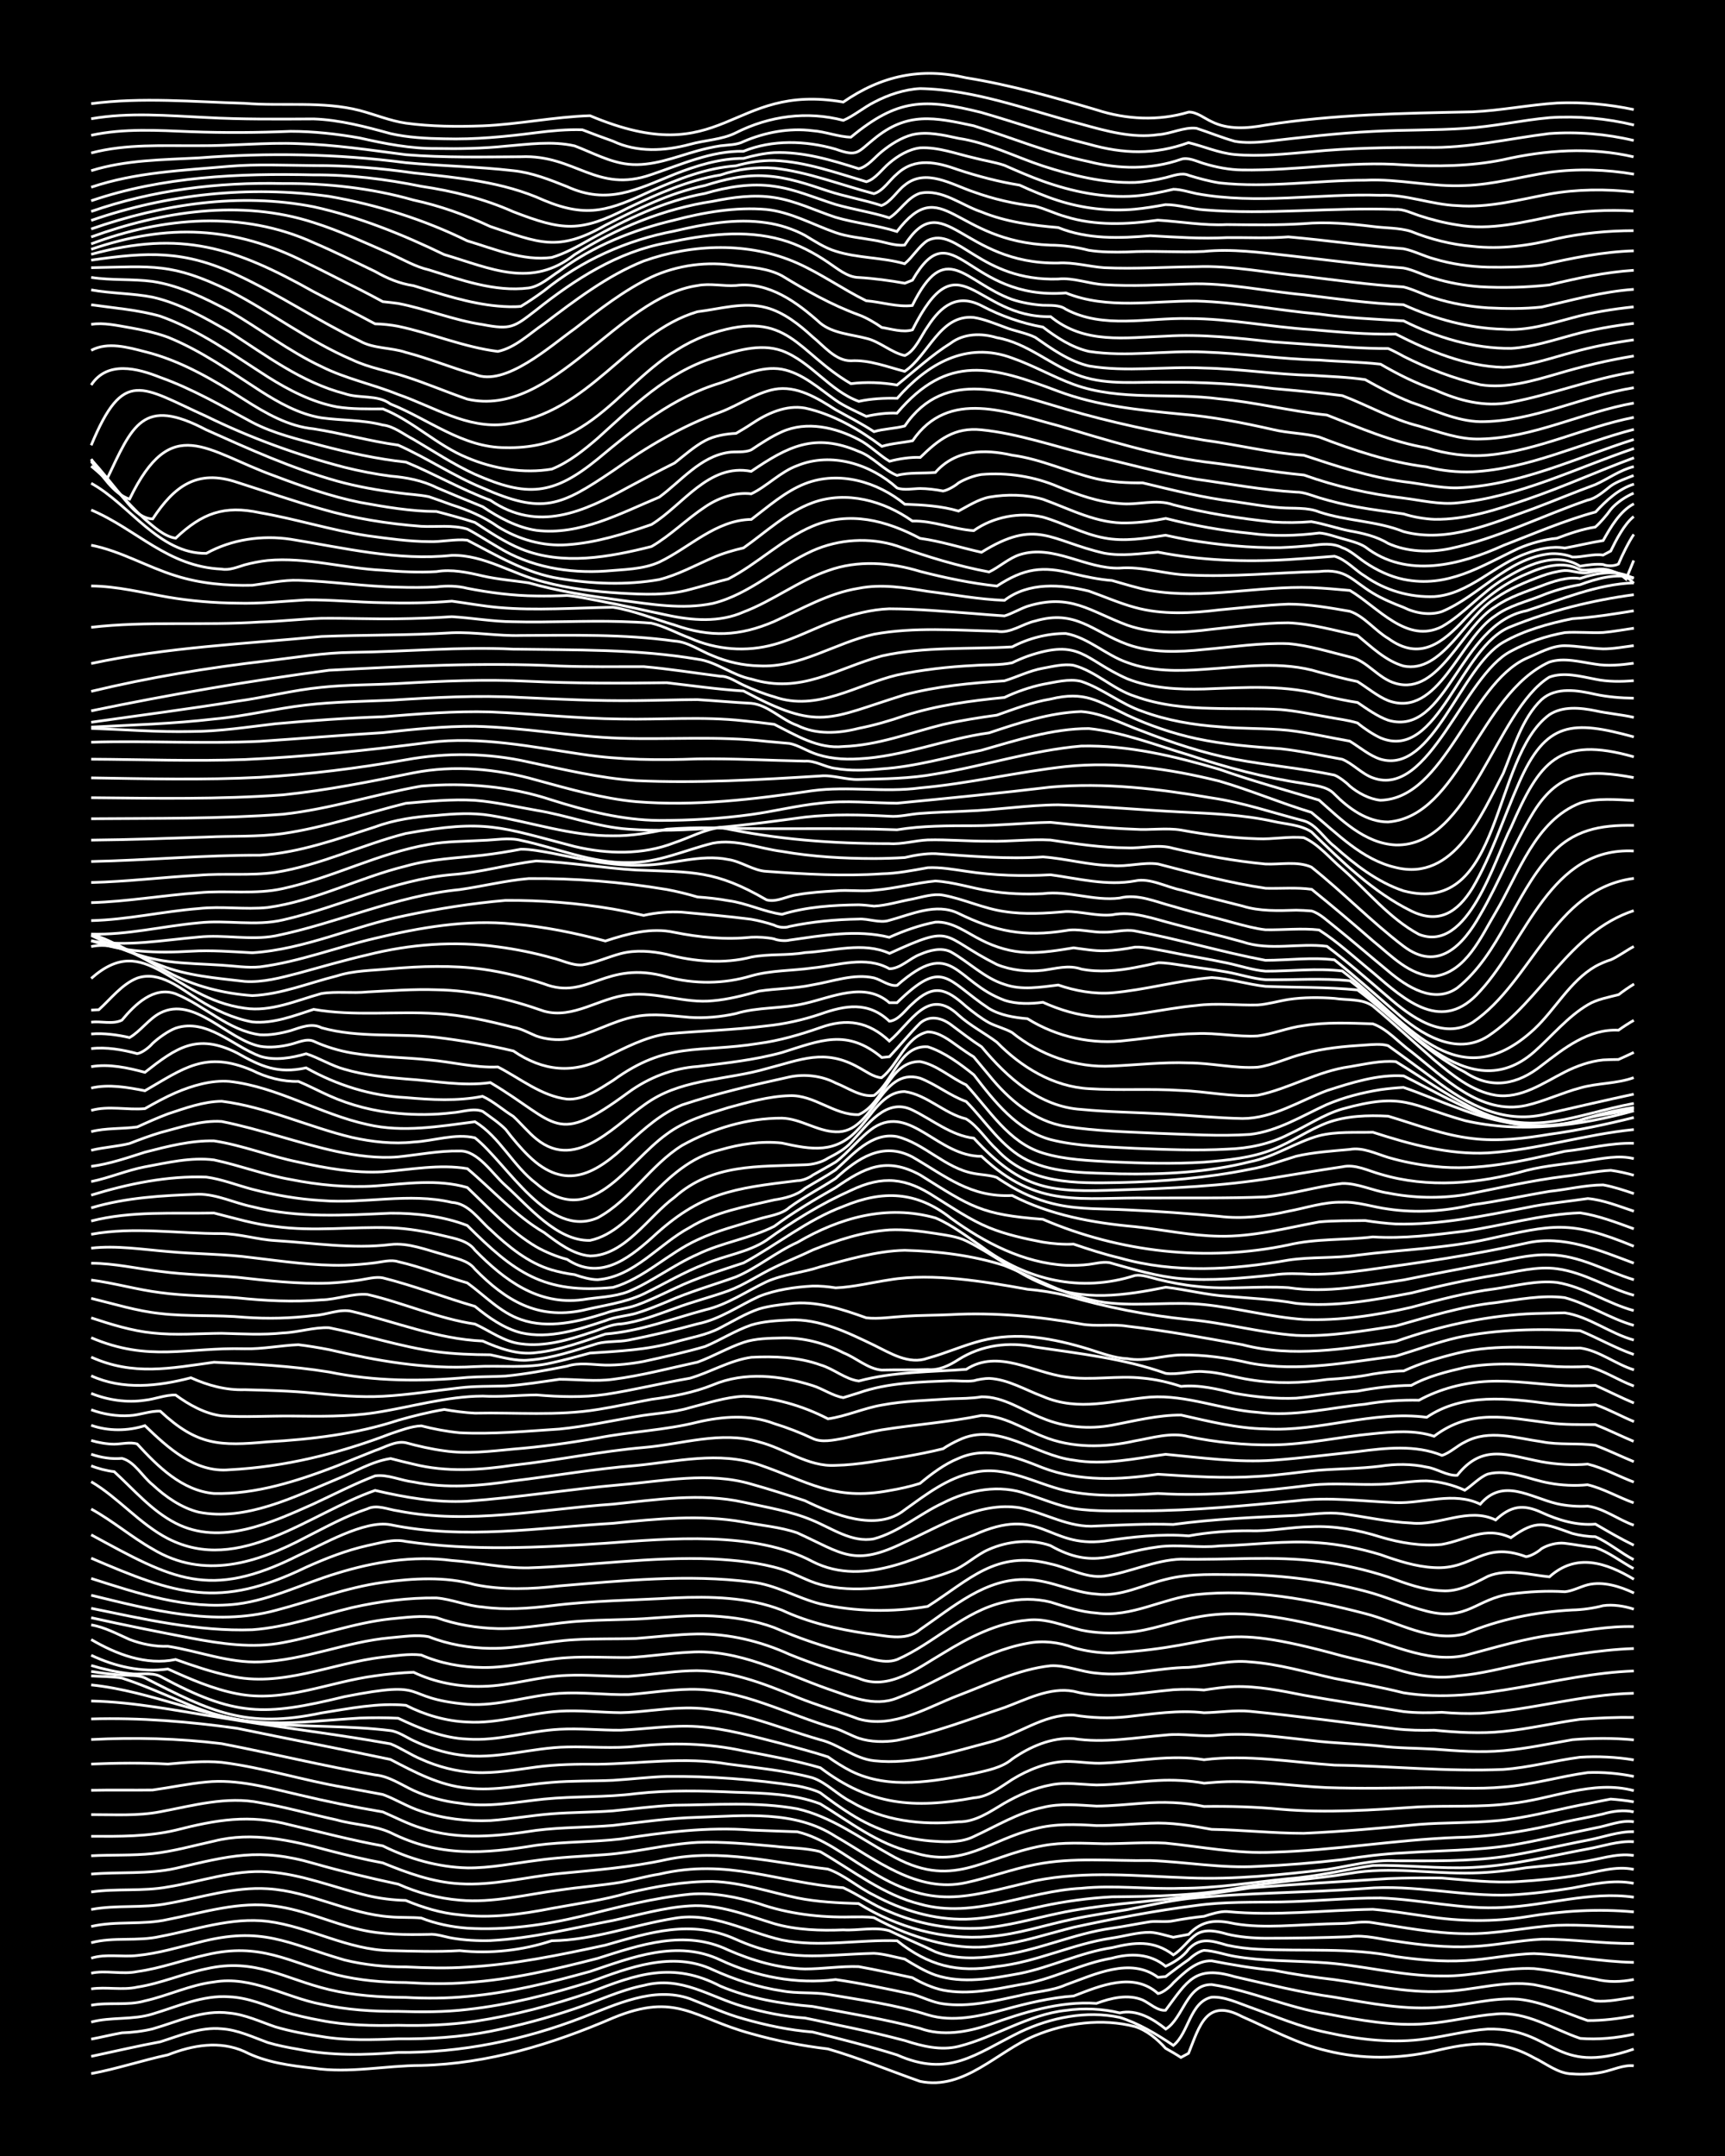 <?xml version="1.0" encoding="UTF-8"?><svg id="a" xmlns="http://www.w3.org/2000/svg" width="1920" height="2400" viewBox="0 0 192 240"><defs><style>.b{fill:none;stroke:#fff;stroke-miterlimit:10;stroke-width:.3px;}.c{stroke-width:0px;}</style></defs><rect class="c" x="0" width="192" height="240"/><path class="b" d="M10.15,230.83c2.86-.53,5.7-1.48,8.54-2.09,2.74-1.08,5.76-1.62,8.54-.36,2.36,1.21,5.08,1.56,7.69,1.85,3.97.59,7.98-.3,11.96-.31,7.42-.18,14.59-2.37,21.35-5.29,7.08-2.93,8.93,0,15.38,1.75,2.77.79,5.68,1.36,8.54,1.7,3.46,1,6.86,2.42,10.25,3.61,4.93,1.04,8.61-3.36,12.81-5.09,3.43-1.43,7.48-1.95,11.1-1.01,1.3.39,2.53,1.42,3.42,2.42.42.23,1.31.75,1.71,1.02l.85-.46c1.23-3.08,2-6.21,5.98-4.08,3.07,1.34,6.12,3.02,9.4,3.79,3.9.98,8.04.93,11.96.04,4.06-.96,7.3-1.39,11.1.74,1.36.64,2.7,1.78,4.27,1.8,1.07.09,2.36.02,3.42-.21,1.07-.22,2.3-.82,3.42-.69"/><path class="b" d="M10.15,228.91c2.54-.54,5.14-1.15,7.69-1.62,2.19-.69,4.48-1.68,6.83-1.45,1.77.11,3.49.93,5.13,1.53,1.06.32,2.33.57,3.42.75,3.65.74,7.41.65,11.1.35,7,.06,13.98-1.37,20.5-3.89,3.76-1.43,7.89-3.5,11.96-2.09,1.95.75,3.96,1.69,5.98,2.24,2.48.71,5.11,1.27,7.69,1.47,3.12.78,6.32,1.58,9.4,2.55,5.77,2.55,8.63-.05,13.67-2.54,3.4-1.62,7.38-2.43,11.1-1.64,2.06.63,4.2,1.91,5.98,3.12,1.73-1.37,1.83-4.84,4.27-5.37,1.45-.08,2.93.65,4.27,1.12,2.79,1,5.62,2.22,8.54,2.81,3.62.8,7.42,1.25,11.1.7,2.25-.3,4.56-.93,6.83-1.08,7.37-.15,7.32,5.32,16.23,2.23"/><path class="b" d="M10.15,226.99c1.08-.2,2.34-.51,3.42-.7,1.09-.03,2.36-.18,3.42-.44,2.77-.79,5.58-2.17,8.54-1.76,1.76.16,3.48.98,5.13,1.54,1.63.48,3.44.82,5.13,1.07,2.8.48,5.72.37,8.54.26,3.41.03,6.9-.18,10.25-.84,3.16-.63,6.35-1.48,9.4-2.52,2.54-.84,5.05-2.07,7.69-2.59,4.17-1.1,7.29,1.28,11.1,2.36,2.2.63,4.55,1.12,6.83,1.27,1.67.33,3.46.76,5.13,1.09,1.96.41,4.04.91,5.98,1.42,1.9.62,3.98,1.14,5.98.65,4.07-1.02,7.72-3.55,11.96-4.01,1.95-.28,4.06-.19,5.98.28,1.89-.43,3.71.66,5.13,1.8,1.96-1.22,2.32-5.03,5.13-4.95,4.34.66,8.46,2.59,12.81,3.26,3.64.7,7.39,1.4,11.1,1.09,2.56-.18,5.13-.88,7.69-1.07,3.38-.35,6.35,1.68,9.4,2.71,1.97.16,4.06-.04,5.98-.47"/><path class="b" d="M10.15,225.09c2.21-.59,4.63-.21,6.83-.9,2.77-.82,5.58-2.13,8.54-1.91,2.06.08,4.07.94,5.98,1.63,1.35.42,2.88.76,4.27,1.01,2.79.55,5.71.59,8.54.53,2.83.07,5.74-.03,8.54-.44,4.34-.66,8.66-1.8,12.81-3.22,5.19-2.04,9.22-3.47,14.52-.7,3.24,1.37,6.77,1.97,10.25,2.26,3.98.75,8.04,1.41,11.96,2.44,2.47.91,5.26.43,7.69-.4,3.83-1.37,7.84-2.65,11.96-2.38,1.58-.59,3.5-1.06,5.13-.38.77.35,1.65,1.23,2.56,1.15,2.43-3.26,3.27-5.06,7.69-3.74,3.67.83,7.38,1.77,11.1,2.28,3.93.67,7.95,1.49,11.96,1.1,2.83-.21,5.69-1.09,8.54-.87,2.66.28,5.18,1.52,7.69,2.37,1.68.02,3.48-.21,5.13-.53"/><path class="b" d="M10.15,223.22c1.93-.37,4.05.07,5.98-.49,2.57-.57,5.06-1.79,7.69-2.1,4.2-.72,7.96,1.72,11.96,2.48,2.78.62,5.7.81,8.54.79,2.54.08,5.16.09,7.69-.21,4.63-.51,9.22-1.69,13.67-3.07,4.32-1.6,9.18-3.47,13.67-1.35,2.42,1.1,5.05,1.96,7.69,2.35,1.65.32,3.48.12,5.13.39,3.69.63,7.53,1.15,11.1,2.28,2.79.85,5.81.14,8.54-.6,2.49-.68,5.1-1.32,7.69-1.5,2.97-1.14,6.65-2.73,9.4-.27.57-.1,1.36-.77,1.71-1.21,1.15-1.08,2.57-2.52,4.27-2.43,2.23.43,4.57.83,6.83,1.04,2.23.44,4.58.79,6.83,1.05,3.95.55,7.95,1.49,11.96,1.31,3.41-.07,6.84-1.26,10.25-.75,2.28.44,4.62,1.12,6.83,1.81,1.38.13,2.91-.22,4.27-.41"/><path class="b" d="M10.15,221.4c1.65-.25,3.47.17,5.13-.2,2.6-.4,5.12-1.51,7.69-2.04,5.45-1.25,8.7,1.13,13.67,2.32,2.77.66,5.7.85,8.54.87,2.25.12,4.59.11,6.83-.11,4.63-.4,9.21-1.54,13.67-2.78,4.7-1.58,9.68-3.58,14.52-1.27,3.98,1.86,8.44,2.72,12.81,2.17,2.84.41,5.73,1.04,8.54,1.63,1.08.3,2.29.93,3.42,1.07,2.85.41,5.77-.33,8.54-.92,1.65-.45,3.56-.49,5.13-1.2,3.18-1.13,7.16-3.12,10.25-.83l.85-.08c.75-.58,1.78-1.35,2.56-1.89.4-.38,1.15-.94,1.71-1.03,1.1.04,2.34.49,3.42.67,3.08.54,6.29.47,9.4.67,4.57.23,9.08,1.55,13.67,1.51,3.42.08,6.83-.99,10.25-.82,2.26.23,4.59.8,6.83,1.17,1.36.37,2.9.32,4.27.04"/><path class="b" d="M10.15,219.65c1.58-.36,3.46.17,5.13-.18,2.59-.35,5.14-1.31,7.69-1.87,6.02-1.42,9.09.78,14.52,2.24,2.49.61,5.13.84,7.69.85,2.24.14,4.59.19,6.83,0,4.91-.32,9.77-1.47,14.52-2.69,4.76-1.52,9.7-3.24,14.52-.93,2.67,1.17,5.61,2.04,8.54,2.11,1.96,0,4.02-.33,5.98-.26,1.96.35,4.03.81,5.98,1.23,1,.58,2.28,1.16,3.42,1.39,2.82.55,5.77-.09,8.54-.61,3.52-.5,6.74-2.36,10.25-2.95,2.07-.57,4.24-.53,5.98.9.89-.4,2-1.09,2.56-1.91,1.31-1.4,2.67-.9,4.27-.44,1.06.24,2.33.4,3.42.45,5.12.26,10.32-.21,15.38.82,2.51.36,5.15.6,7.69.45,2.55-.12,5.14-.73,7.69-.78,3.69.15,7.4.91,11.1.98"/><path class="b" d="M10.15,217.98c1.64-.52,3.44-.1,5.13-.3,2.29-.22,4.6-.92,6.83-1.46,7.12-1.86,9.79.09,16.23,1.96,2.2.54,4.57.79,6.83.77,2.24.11,4.59.18,6.83.02,5.18-.27,10.32-1.35,15.38-2.44,4.96-1.42,9.53-2.91,14.52-.65,5.94,2.64,9.28,1.71,15.38,1.56,1.09.05,2.35.43,3.42.64,1.03.63,2.27,1.38,3.42,1.78,3.03,1.01,6.34.38,9.4-.18,3.46-.7,6.74-2.34,10.25-2.87,2.51-.6,4.59-.88,6.83.8.9-.53,1.7-1.71,2.56-2.29,1.02-.65,2.34-.33,3.42-.02,1.35.33,2.89.45,4.27.46,3.11,0,6.29-.05,9.4-.17,1.68-.24,3.47.3,5.13.5,2.8.43,5.71.74,8.54.59,2.55-.11,5.14-.69,7.69-.81,3.4-.03,6.85.52,10.25.47"/><path class="b" d="M10.15,216.26c2.5-.67,5.16-.12,7.69-.7,3.93-.74,7.9-2.17,11.96-1.68,4.65.6,8.9,3.19,13.67,3.26,2.53.06,5.16.15,7.69,0,3.44.37,6.97-.02,10.25-1.1,4.67-.06,9.1-1.77,13.67-2.5,4.19-.74,8.01,1.52,11.96,2.42,4.21.84,8.57-.07,12.81.08,3.53,2.78,6.67,3.6,11.1,2.86,4.39-.47,8.45-2.52,12.81-3.16,1.37-.2,2.88-.66,4.27-.64.79.04,1.8.37,2.56.55.43-.07,1.28-.24,1.71-.32,1.53-1.61,3.08-1.65,5.13-1.19,1.65.29,3.46.3,5.13.25,2.24-.08,4.59-.24,6.83-.27,1.07-.01,2.35-.3,3.42-.09,3.38.52,6.82,1.19,10.25,1.22,3.42.09,6.84-.74,10.25-.93,2.82-.1,5.72.19,8.54.22"/><path class="b" d="M10.15,214.45c2.79-.65,5.74-.14,8.54-.78,3.92-.76,7.92-2.07,11.96-1.48,3.22.42,6.25,1.88,9.4,2.6,2.49.59,5.14.59,7.69.54.8-.08,1.79.28,2.56.41,1.36.24,2.89.32,4.27.28,4.6-.23,9.15-1.39,13.67-2.24,2.81-.6,5.66-1.45,8.54-1.62,3.24-.22,6.36,1.05,9.4,1.98,2.47.71,5.14.79,7.69.69,1.66.1,3.52-.38,5.13.1,1.65.8,3.48,1.55,5.13,2.35,2.14.83,4.59.76,6.83.44,4.38-.5,8.46-2.47,12.81-3.08,1.37-.19,2.9-.51,4.27-.72.76-.08,1.81.07,2.56-.1,1.06-.2,2.34-.39,3.42-.5.73-.24,1.78-.57,2.56-.53,5.39.52,10.84-.16,16.23-.25,1.96.17,4.03.5,5.98.78,3.65.58,7.45.64,11.1.05,3.94-.66,7.98-.91,11.96-.54"/><path class="b" d="M10.15,212.56c2.8-.54,5.74-.11,8.54-.67,3.66-.64,7.34-1.88,11.1-1.64,4.7.27,8.98,2.81,13.67,3.13,1.07.1,2.34.03,3.42.13,1.6.63,3.42,1.01,5.13,1.13,4.3.26,8.64-.35,12.81-1.35,3.93-.98,7.92-2.02,11.96-2.43,2.58-.22,5.23.3,7.69,1.05,3.28,1.14,6.79,1.56,10.25,1.48.76,0,1.81-.04,2.56.08,1.04.57,2.31,1.18,3.42,1.61,3.24,1.23,6.78,2.09,10.25,1.48,2.89-.36,5.73-1.31,8.54-2.02,4.5-.97,9.09-1.85,13.67-2.43,3.09-.43,6.28-.34,9.4-.39,3.68-.06,7.42-.46,11.1-.44,4.55.17,9.1,1.32,13.67,1.05,4.84-.21,9.66-1.83,14.52-1.14"/><path class="b" d="M10.15,210.61c2.81-.41,5.74-.04,8.54-.56,3.67-.59,7.34-1.94,11.1-1.68,3.81.25,7.43,1.76,11.1,2.64,1.35.32,2.88.51,4.27.54,1.88.79,3.94,1.42,5.98,1.6,3.42.42,6.89-.05,10.25-.71,2.83-.52,5.78-.92,8.54-1.73,3.04-.71,6.26-1.3,9.4-1.27,3.19.1,6.3,1.18,9.4,1.83,2.22.45,4.58.56,6.83.63,4.32,2.67,9.43,4.1,14.52,3.67,3.18-.23,6.29-1.31,9.4-1.95,1.94-.42,4.02-.71,5.98-1.04,2.24-.44,4.56-.97,6.83-1.24,6.51-.67,13.12-.63,19.65-1.12,5.42-.48,10.82.93,16.23.72,2.25-.12,4.61-.41,6.83-.77,2.22-.42,4.58-.97,6.83-.52"/><path class="b" d="M10.15,208.62c3.11-.27,6.33.04,9.4-.64,5.93-1.38,9.3-2.33,15.38-.55,3.08.88,6.27,1.64,9.4,2.31,2.13.96,4.5,1.59,6.83,1.78,3.71.34,7.44-.64,11.1-1.12,2.24-.34,4.6-.5,6.83-.87,1.38-.25,2.88-.69,4.27-.9,7.67-1.81,13.09.92,20.5,1.51,1.71.78,3.37,1.98,5.13,2.66,3.2,1.37,6.78,2.04,10.25,1.83,2.88-.2,5.73-1.05,8.54-1.64,2.22-.48,4.58-.78,6.83-1.04,4.84-.47,9.72-1.03,14.52-1.79,5.1-.43,10.27-.7,15.38-1.04,1.95-.08,4.03-.1,5.98-.06,2.81.22,5.71.57,8.54.39,2.25-.14,4.61-.36,6.83-.74,1.94-.33,4.01-1.04,5.98-.61"/><path class="b" d="M10.15,206.58c2.25-.12,4.6-.01,6.83-.24,2.29-.24,4.59-.9,6.83-1.39,4.27-1.09,8.66-.08,12.81,1.05,1.94.5,4,1.01,5.98,1.37,2.72,1.11,5.57,2.16,8.54,2.32,3.72.24,7.43-.76,11.1-1.13,3.99-.39,8.04-.69,11.96-1.56,5.96-1.25,12.01.37,17.94,1.06,1.81.62,3.4,2.07,5.13,2.9,3.11,1.69,6.69,2.76,10.25,2.68,2.88-.08,5.74-.87,8.54-1.46,2.5-.54,5.13-.89,7.69-1.03,4.84-.04,9.75-.14,14.52-1.06,3.94-.68,8.01-.89,11.96-1.55,4.51-.79,9.13.07,13.67-.04,1.96-.04,4.04-.27,5.98-.59,1.95-.21,4.04-.34,5.98-.63,1.95-.21,4.01-1.05,5.98-.73"/><path class="b" d="M10.15,204.41c3.12.02,6.34.04,9.4-.68,4.53-1.16,8.2-1.8,12.81-.57,3.39.79,6.82,1.71,10.25,2.32,2.91,1.44,6.14,2.37,9.4,2.45,2.56.03,5.16-.51,7.69-.83,2.52-.36,5.15-.46,7.69-.65,3.42-.25,6.82-1.17,10.25-1.36,2.83-.1,5.73.18,8.54.43,1.66.21,3.51.17,5.13.61,3.6,2.08,7,4.81,11.1,5.83,6.01,1.7,11.94-1.47,17.94-1.76,3.67-.38,7.42.13,11.1,0,3.99,0,8-.67,11.96-1.07,3.15-.23,6.29-1.01,9.4-1.47,3.68-.08,7.42.4,11.1.22,4.31-.2,8.58-1.27,12.81-2.06,1.65-.29,3.44-.93,5.13-.8"/><path class="b" d="M10.15,202c2.54-.01,5.18.17,7.69-.32,3.64-.68,7.38-1.76,11.1-1.01,2.85.49,5.72,1.31,8.54,1.92,1.93.55,4.15.58,5.98,1.41,5.51,2.75,10.39,2.37,16.23,1.41,3.09-.41,6.3-.34,9.4-.7,4.79-.74,9.67-1.37,14.52-.99,1.66.07,3.46.13,5.13.19,2.83.67,5.24,2.6,7.69,4.08,7.45,4.77,10.89,3.22,18.79,1.37,5.61-1.14,11.41-.52,17.08-.32,5.12.21,10.29-.35,15.38-.93,2.53-.38,5.1-1.12,7.69-.97,3.97.01,8.02.08,11.96-.46,3.13-.47,6.29-1.25,9.4-1.84,1.66-.31,3.43-.99,5.13-.94"/><path class="b" d="M10.15,199.29c2.25-.05,4.59,0,6.83-.03,1.96-.27,4.01-.71,5.98-.89,3.46-.35,6.91.64,10.25,1.41,3.09.74,6.27,1.39,9.4,1.92,1.37.59,2.84,1.36,4.27,1.79,4.15,1.4,8.57.91,12.81.26,2.81-.36,5.72-.31,8.54-.55,3.1-.36,6.27-.82,9.4-.9,5.17-.17,10.81-.84,15.38,2.13,4.43,2.53,9.07,6.36,14.52,5.14,2.56-.55,5.11-1.51,7.69-2.01,4.2-.85,8.56-.38,12.81-.45,3.97.15,7.97.89,11.96.65,3.11-.13,6.3-.39,9.4-.75,2.23-.34,4.57-.65,6.83-.75,3.97-.28,8.02-.24,11.96-.85,3.13-.53,6.29-1.31,9.4-1.93,1.36-.23,2.88-.92,4.27-.68"/><path class="b" d="M10.15,196.37c2.82-.12,5.72-.15,8.54,0,1.95-.17,4.02-.38,5.98-.19,4.6.57,9.1,2.02,13.67,2.79,1.37.26,2.9.54,4.27.79,1.41.51,2.83,1.41,4.27,1.86,2.43.83,5.12,1.15,7.69,1.04,2.26-.15,4.58-.58,6.83-.75,2.24-.18,4.59-.16,6.83-.33,2.24-.22,4.58-.53,6.83-.63,4.53-.03,9.19-.41,13.67.4,3.74.84,6.94,3.23,10.25,5.06,7.06,4.13,10.25.31,17.08-.95,2.22-.42,4.59-.27,6.83-.22,2.24,0,4.59-.19,6.83-.07,3.96.39,7.95,1.21,11.96,1.01,6.85-.19,13.66-1.39,20.5-1.64,4.03-.08,8.06-.75,11.96-1.72,1.36-.3,2.91-.56,4.27-.89,1.04-.31,2.34-.49,3.42-.23"/><path class="b" d="M10.15,193.64c4.82-.25,9.73-.13,14.52.46,5.69,1.1,11.37,2.49,17.08,3.48,1.53.13,2.92,1.1,4.27,1.73,1.58.72,3.4,1.22,5.13,1.41,3.11.53,6.3-.13,9.4-.45,3.39-.34,6.87-.17,10.25-.61,3.67-.41,7.42-.31,11.1-.15,3.14.1,6.43.16,9.4,1.29,3.27,1.99,6.42,4.5,10.25,5.38,5.7,1.84,8.49-1.35,13.67-2.61,2.2-.59,4.58-.49,6.83-.35,1.96.01,4.02-.2,5.98-.26,2.27-.12,4.61.27,6.83.68,3.4.06,6.85.44,10.25.44,4.26-.19,8.57-.57,12.81-.99,2.81-.22,5.73-.15,8.54-.4,3.16-.26,6.3-1.13,9.4-1.75,1.07-.19,2.35-.48,3.42-.67.75.05,1.82.17,2.56.31"/><path class="b" d="M10.15,191.35c5.41-.16,10.87.29,16.23,1.04,5.68,1.18,11.41,2.27,17.08,3.47,2.68,1.4,5.47,2.9,8.54,3.18,3.13.37,6.29-.39,9.4-.63,2.24-.19,4.59-.13,6.83-.23,1.96-.12,4.02-.37,5.98-.43,4.83-.05,9.74.33,14.52,1.05.78.15,1.84.41,2.56.76,1.04.79,2.3,1.7,3.42,2.39,2.79,1.78,6.09,2.84,9.4,3.02,1.4.1,2.98.11,4.27-.53,2.5-1.15,4.96-2.67,7.69-3.24,1.93-.49,4.02-.26,5.98-.15,1.67-.01,3.46-.2,5.13-.32,2.25-.18,4.62-.11,6.83.36,2.82-.04,5.73.04,8.54.31,5.1.45,10.28.08,15.38-.26,3.39-.17,6.87.07,10.25-.38,4.55-.47,9.07-2.66,13.67-1.43"/><path class="b" d="M10.15,189.35c4.88.11,9.72,1.12,14.52,1.87,5.38.91,10.84,1.58,16.23,2.46.77.13,1.8.31,2.56.44,1.12.44,2.3,1.25,3.42,1.71,1.85.84,3.95,1.39,5.98,1.48,2.26.12,4.6-.32,6.83-.61,2.23-.3,4.58-.33,6.83-.31,4.83-.07,9.71-.85,14.52-.02,3.12.42,6.35.71,9.4,1.53,1.54.52,2.82,1.93,4.27,2.65,3.56,2.15,7.88,2.65,11.96,2.25,1.91.04,3.55-1.15,5.13-2.08,1.56-.89,3.35-1.7,5.13-2.02,1.66-.36,3.46-.04,5.13,0,2.25-.02,4.59-.38,6.83-.5,1.67-.09,3.48,0,5.13.3.75-.07,1.81-.15,2.56-.17,3.69-.08,7.42.5,11.1.66,3.68.13,7.42.05,11.1,0,2.82,0,5.73.2,8.54-.06,3.15-.24,6.27-1.18,9.4-1.61,1.67-.07,3.49.09,5.13.43"/><path class="b" d="M10.15,187.56c6.69.69,12.92,3.79,19.65,4.3,4.53.41,9.15.22,13.67.79.86.11,1.8.77,2.56,1.12,1.59.75,3.38,1.35,5.13,1.58,4,.59,7.97-.82,11.96-.88,2.53-.06,5.16.2,7.69-.08,3.98-.43,8.04-.34,11.96.52,2.84.53,5.77,1.06,8.54,1.87,5.53,4.2,10.41,4.59,17.08,3.35,1.62-.1,2.96-1.21,4.27-2.04,1.78-1.09,3.88-1.94,5.98-2.01,1.37-.02,2.89.28,4.27.18,3.68-.17,7.42-.98,11.1-.37,4.83-.61,9.7.27,14.52.6,6.25.09,12.54.75,18.79.48,2.86-.2,5.71-.99,8.54-1.36,1.96-.12,4.05-.03,5.98.3"/><path class="b" d="M10.15,186.56c1.08.07,2.35.05,3.42.24,2.3.74,4.6,1.78,6.83,2.7,7.32,3.26,12.1,2.21,19.65,1.75,1.37-.05,2.9-.05,4.27.02,2.41,1.14,4.99,2.22,7.69,2.32,3.44.25,6.83-.91,10.25-1.09,2.25-.13,4.59.12,6.83.1,2.82-.12,5.71-.59,8.54-.4,3.18.21,6.32,1.13,9.4,1.9,1.67.46,3.48.93,5.13,1.47.73.53,1.76,1.18,2.56,1.58,4.24,2.11,9.22,1.15,13.67.28,1.43-.34,3.12-.63,4.27-1.62,1.97-1.37,4.39-2.44,6.83-2.27,3.4.53,6.86-.12,10.25-.4,1.96-.22,4.03.26,5.98,0,3.4-.28,6.87.25,10.25.61,2.52.32,5.16.35,7.69.62,1.95.24,4.03.22,5.98.34,2.53.2,5.16.4,7.69.17,2.56-.22,5.16-.78,7.69-1.22,2.24-.19,4.6-.2,6.83.02"/><path class="b" d="M10.15,186.06c1.08.17,2.33.33,3.42.4.79.05,1.82-.01,2.56.32,7.35,3.76,11.24,5.69,19.65,3.9,3.07-.48,6.28-1.15,9.4-.85,2.09,1.07,4.48,1.77,6.83,1.86,3.45.22,6.83-1,10.25-1.2,2.25-.14,4.59.14,6.83.16,2.25-.04,4.58-.46,6.83-.51,5.33-.21,10.35,2.09,15.38,3.53,2.06.5,3.82,2.1,5.98,2.33,4.33.48,8.66-.97,12.81-2.05,3.18-.79,6.02-3.16,9.4-3.04,1.94.33,4.02.4,5.98.19,2.81-.31,5.71-.77,8.54-.44,1.66-.03,3.46-.32,5.13-.16,5.09.5,11.09,1.31,16.23,1.95,1.36.16,2.9.19,4.27.15,2.52.25,5.16.41,7.69.14,2.84-.28,5.71-.96,8.54-1.35,1.95-.15,4.03-.24,5.98-.21"/><path class="b" d="M10.15,185.4c1.35.4,2.87.76,4.27.9,1.09.17,2.4-.2,3.42.31,8.34,4.48,11.51,4.45,20.5,2.26,9.92-1.96,5.89.15,13.67.85,3.46.24,6.83-.99,10.25-1.22,2.53-.17,5.15.19,7.69.14,2.25-.18,4.58-.55,6.83-.59,5.71-.1,10.86,2.84,16.23,4.36.79.26,1.78.81,2.56,1.08,1.33.44,2.9.46,4.27.24,4.07-.8,8.03-2.34,11.96-3.65,2.43-.89,5.02-2.3,7.69-1.81,3.64.96,7.44.16,11.1-.17,1.07-.07,2.35-.06,3.42.03,1.06-.16,2.34-.35,3.42-.38,2.56-.07,5.18.46,7.69.96,3.67.66,7.43,1.2,11.1,1.82,1.36.16,2.9.15,4.27.08,1.36.12,2.9.17,4.27.11,5.73-.38,11.33-2.1,17.08-2.23"/><path class="b" d="M10.15,184.26c2.65,1.25,5.61,1.94,8.54,1.53,2.45,1.11,5.03,2.24,7.69,2.75,5.21,1.05,10.27-1.33,15.38-1.99,1.37-.2,2.89-.35,4.27-.4,2.37,1.13,5.07,1.65,7.69,1.57,3.15-.05,6.25-1.13,9.4-1.22,2.25-.1,4.59.14,6.83.11,2.25-.15,4.58-.54,6.83-.62,4.17-.19,8.17,1.39,11.96,2.95,2.21.89,4.6,1.59,6.83,2.41,3.86,1.11,7.61-1.29,11.1-2.62,3.32-1.26,6.69-2.91,10.25-3.3,1.71-.1,3.43.69,5.13.82,3.41.41,6.84-.61,10.25-.64,2.25-.17,4.55-.86,6.83-.61,3.17.22,6.31,1.16,9.4,1.84,2.54.49,5.18.97,7.69,1.6,8.61,1.38,17.06-2.13,25.63-2.43"/><path class="b" d="M10.15,182.51c2.81,1.64,6.1,2.91,9.4,2.22,1.93.69,3.97,1.39,5.98,1.81,5.79,1.38,11.39-1.42,17.08-2.07,1.37-.15,2.9-.4,4.27-.24,2.12.93,4.52,1.37,6.83,1.39,3.15.06,6.27-.91,9.4-1.09,2.24-.15,4.59,0,6.83-.02,2.25-.1,4.58-.49,6.83-.59,5.46-.38,10.38,2.33,15.38,4.09,2.45.83,5.11,2.05,7.69,1.02,4.89-1.85,9.28-5.15,14.52-6.1,1.68-.34,3.53-.13,5.13.48,1.33.39,2.88.61,4.27.6,13.21-.79,10.69-3.8,25.63.32,1.95.5,4.05.92,5.98,1.48,2.18.69,4.55,1.12,6.83.76,2.57-.22,5.17-.91,7.69-1.43,3.93-.73,7.95-1.49,11.96-1.63"/><path class="b" d="M10.15,180.88c1.49.24,2.91,1.02,4.27,1.62,1.32.51,2.86.82,4.27.76,3.39.53,6.76,1.88,10.25,1.74,4.94-.17,9.61-2.26,14.52-2.69,1.37-.11,2.91-.38,4.27-.11,2.14.85,4.53,1.26,6.83,1.29,3.14.05,6.27-.8,9.4-.96,2.24-.14,4.59-.06,6.83-.14,2.24-.17,4.58-.46,6.83-.5,3.52-.04,7.06.81,10.25,2.27,2.48,1.01,5.12,1.88,7.69,2.66,3.37,1.45,6.6-1.15,9.4-2.78,2.85-1.75,6.01-3.4,9.4-3.69,2.04-.25,4.04.63,5.98,1.11,1.64.35,3.46.39,5.13.25,2.6-.17,5.13-1.24,7.69-1.68,5.73-1.14,11.53.45,17.08,1.78,4.21.92,8.41,3.4,12.81,2.47,3.37-.88,6.77-1.95,10.25-2.34,2.8-.37,5.71-.95,8.54-.87"/><path class="b" d="M10.15,180.08c3.67.82,7.41,1.56,11.1,2.27,3.35.63,6.86,1.16,10.25.5,4-.74,7.9-2.2,11.96-2.64,1.65-.15,3.48-.42,5.13-.14,2.16.78,4.54,1.17,6.83,1.22,3.13.06,6.28-.68,9.4-.84,2.24-.15,4.59-.13,6.83-.26,2.53-.16,5.15-.43,7.69-.3,2.29.13,4.68.49,6.83,1.29,2.74,1.19,5.65,2.17,8.54,2.9,1.63.28,3.5,1.26,5.13.66,4.14-1.8,7.44-5.4,11.96-6.4,1.64-.4,3.49-.41,5.13,0,1.64.51,3.4,1.11,5.13,1.22,3.85.53,7.36-1.65,11.1-2.06,6.31-.66,12.7.53,18.79,2.12,3.61.92,7.28,3.25,11.1,2.25,3.78-1.61,7.86-2.43,11.96-2.65,1.08-.02,2.37-.2,3.42-.48,1.08-.16,2.39.04,3.42.39"/><path class="b" d="M10.15,179.03c5.88,1.2,11.91,2.61,17.94,2.39,3.79-.27,7.44-1.59,11.1-2.47,3.06-.69,6.26-1.11,9.4-1.07,1.69.14,3.42.89,5.13,1.01,2.53.35,5.17.16,7.69-.15,4.52-.57,9.13-.6,13.67-.87,3.99-.17,8.19-.1,11.96,1.37,2.94,1.38,6.2,2.12,9.4,2.6,1.97.17,4.3.97,5.98-.45,3.61-2.46,7.31-5.78,11.96-5.55,2.62.07,5.07,1.45,7.69,1.61,2.65.34,5.18-1.04,7.69-1.64,2.76-.72,5.72-.51,8.54-.52,4.59.05,9.23.67,13.67,1.84,2.29.58,4.54,1.65,6.83,2.22,4.55,1.17,5.49-1.39,9.4-1.92,1.94-.25,4.02-.37,5.98-.24.8-.06,1.79-.59,2.56-.78,1.71-.41,3.58.19,5.13.92"/><path class="b" d="M10.15,177.58c6.63,1.61,13.72,3.51,20.5,1.69,3.97-1.03,7.88-2.55,11.96-3.12,3.38-.46,6.93-.68,10.25.25,3.08.63,6.29.5,9.4.14,7.07-.58,14.28-1.34,21.35-.43,2.7.27,5.1,1.78,7.69,2.43,3.89.88,8.03.95,11.96.28,4.66-2.96,7.56-6.29,13.67-4.73,1.97.41,3.91,1.63,5.98,1.36,2.87-.41,5.61-1.79,8.54-1.89,5.11.12,10.29-.4,15.38.26,2.58.32,5.22.92,7.69,1.73,1.9.7,3.93,1.47,5.98,1.53,1.82.14,3.57-.81,5.13-1.62,2.17-.89,4.61-.14,6.83.07,3-2.7,6.31-1.58,9.4.27"/><path class="b" d="M10.15,175.71c5.22,1.67,10.67,3.49,16.23,2.85,3.86-.49,7.42-2.31,11.1-3.42,4.11-1.27,8.52-2,12.81-1.43,2.83.19,5.69.87,8.54.82,6.82-.22,13.66-1.28,20.5-.99,2.56.14,5.23.39,7.69,1.15,1.41.45,2.84,1.31,4.27,1.69,1.91.53,4.02.57,5.98.41,2.88-.25,5.83-.81,8.54-1.85,1.52-.51,2.8-1.85,4.27-2.47,2.09-.92,4.66-1.18,6.83-.42,4.85,2.75,7.04.79,11.96.15,2.24-.32,4.6.15,6.83-.11,3.68-.1,7.42-.64,11.1-.35,2.28.16,4.64.65,6.83,1.31,1.9.68,3.94,1.35,5.98,1.45,4.4.27,5.36-3.02,10.25-1.21.52-.06,1.34-.54,1.71-.89.7-.43,1.74-.7,2.56-.61,1.07.12,2.34.38,3.42.47,1.49.5,2.9,1.6,4.27,2.35"/><path class="b" d="M10.15,173.45c9.46,4.06,14.19,5.73,23.92,1.01,2.18-.98,4.5-1.89,6.83-2.41,1.35-.27,2.89-.78,4.27-.46,7.34,1.09,14.84.69,22.21.2,7.1-.53,16.64-1.4,23.06,2.04,5.94,3.01,12.34-.87,17.94-2.95,7.55-3.43,8.16,1.46,14.52.67,3.09-.47,6.27-.83,9.4-.58,2.22-.41,4.58-.58,6.83-.57,2.26.08,4.58-.43,6.83-.45,2.58-.12,5.23.36,7.69,1.14,2.16.65,4.58,1.06,6.83.83,2.77-.49,4.77-2.09,7.69-.75,2.91-2.08,3.68-1.59,6.83-.47.75.21,1.79.36,2.56.36,1.47.63,2.85,1.82,4.27,2.55"/><path class="b" d="M10.15,170.85c9.07,4.93,13.1,7.31,23.06,2.3,2.68-1.19,7.34-3.97,10.25-3.42,8.17,1.69,16.55.33,24.77-.16,4.81-.49,9.73-1,14.52-.14,1.96.38,4.09.55,5.98,1.2,5.12,2.33,6.3,3.83,11.96,1.05,4.02-1.79,8.23-4.56,12.81-3.84,2.86.58,5.53,2.29,8.54,2.03,2.82-.11,5.72-.27,8.54-.17,4.51-.61,9.12-.81,13.67-1,1.66-.13,3.46-.39,5.13-.2,2.53.33,5.12.93,7.69,1.04,3.15.34,6.36-1.81,9.4-.34,1.67-1.56,3.04-1.8,5.13-.83,1.84.85,3.93,1.47,5.98,1.29,1.35.79,2.86,1.67,4.27,2.35"/><path class="b" d="M10.15,167.98c2.36,1.29,4.5,3.13,6.83,4.45,5.72,3.45,11.62,1.58,17.08-1.32,2.21-1.12,4.48-2.38,6.83-3.15,1.06-.52,2.33.09,3.42.23,7.91,1.56,15.98-.21,23.92-.75,4.81-.49,9.73-1.28,14.52-.22,2.55.57,5.27.99,7.69,2.02,2.15.89,4.41,2.52,6.83,2.06,2.78-.75,5.1-2.79,7.69-3.99,2.87-1.47,6.3-2.13,9.4-.98,1.66.52,3.41,1.27,5.13,1.59,2.51.39,5.16.24,7.69.26,5.7-.01,11.42-.58,17.08-1.11,3.68-.47,7.42.06,11.1.2,3.11.11,6.42-1.27,9.4.17,2.53-2.97,5.52-.77,8.54-.05,1.05.24,2.34.34,3.42.27,1.79.24,3.43,1.53,5.13,2.12"/><path class="b" d="M10.15,164.94c3.04,1.79,5.39,4.7,8.54,6.33,8,4.1,15.74-2.81,23.06-5.36,3.34.78,6.81,1.39,10.25,1.2,5.7-.41,11.39-1.34,17.08-1.83,4.81-.41,9.77-1.47,14.52-.08,1.97.55,4.03,1.21,5.98,1.85,3.17,1.53,7.99,3.53,11.1,1.03,2.35-1.68,4.79-3.59,7.69-4.16,3.56-.84,6.88,1.24,10.25,2.02,3.34.73,6.87.54,10.25.31,5.7.35,11.43-.24,17.08-.93,2.53-.27,5.16,0,7.69-.09,1.67-.03,3.46-.39,5.13-.38,1.42.05,2.98.45,4.27,1.04.79-.51,1.67-1.47,2.56-1.8,2.28-.6,4.61.62,6.83,1,1.35.26,2.9.33,4.27.19,1.75.41,3.45,1.41,5.13,2.01"/><path class="b" d="M10.15,163.17c.73.3,1.77.57,2.56.65,2.16,1.98,4.19,4.38,6.83,5.73,5.02,2.59,10.67-.05,15.38-2.15,2.24-1.04,4.53-2.23,6.83-3.11,1.39-.2,2.89.53,4.27.68,3.66.76,7.45.43,11.1-.12,4.54-.55,9.1-1.35,13.67-1.71,4.52-.44,9.22-1.61,13.67-.1,5.51,1.88,8.29,4.06,14.52,2.89,1.08-.18,2.37-.46,3.42-.8,1.26-1.05,2.74-2.17,4.27-2.78,3.16-1.43,6.4-.16,9.4,1.04,4.08,1.56,8.57,1.35,12.81.72,3.67.24,7.42.49,11.1.24,2.25-.11,4.59-.49,6.83-.69,2.24-.17,4.6-.17,6.83-.45,1.66-.26,3.48-.27,5.13.1,1.11.14,2.28.99,3.42.92,2.84-3.59,5.59-2.23,9.4-1.51,1.64.3,3.46.41,5.13.26,1.74.42,3.45,1.37,5.13,2"/><path class="b" d="M10.15,161.88c1.05.37,2.31.57,3.42.46,1.41.35,2.31,2.07,3.42,2.94,1.43,1.34,3.2,2.57,5.13,3.05,5.26,1.03,10.63-1.71,15.38-3.68,1.94-.77,3.9-1.99,5.98-2.29.77.2,1.79.46,2.56.63,3.64.91,7.44.66,11.1.11,4.84-.52,9.67-1.55,14.52-1.97,4.24-.35,8.59-1.88,12.81-.62,2.88.72,5.47,2.8,8.54,2.61,2.56-.05,5.17-.59,7.69-.97,1.38-.24,2.92-.54,4.27-.88.39-.28,1.27-.76,1.71-.95,4.4-2.14,8.5,1.7,12.81,2.22,3.41.6,6.88-.19,10.25-.65,3.95.37,7.97.94,11.96.66,3.11-.23,6.29-.63,9.4-.96,3.09-.4,6.44-.79,9.4.42.87-.26,1.75-1.12,2.56-1.49,2.68-1.45,5.73-.42,8.54-.03,1.94.39,4.05.12,5.98.4,1.39.53,2.89,1.25,4.27,1.82"/><path class="b" d="M10.15,160.35c.74.23,1.78.41,2.56.41.78,0,1.8-.27,2.56-.02,2.28,2.49,5,5.2,8.54,5.51,4.69.12,9.33-1.4,13.67-3.06,1.37-.55,2.89-1.18,4.27-1.72,1.06-.34,2.27-1.11,3.42-.87,1.35.37,2.88.72,4.27.9,2.53.38,5.16.05,7.69-.19,3.13-.25,6.31-.69,9.4-1.24,3.67-.72,7.48-.85,11.1-1.76,2.79-.65,5.81-.88,8.54.16,1.41.43,2.94,1.02,4.27,1.65,1.02.5,2.35.18,3.42,0,1.37-.29,2.89-.71,4.27-.95,3.68-.59,7.46-.85,11.1-1.6,2.44-.02,4.63,1.47,6.83,2.32,3.23,1.34,6.89,1.27,10.25.51,1.92-.33,4.04-1,5.98-.48,3.06.64,6.27.96,9.4.92,3.72-.04,7.42-.9,11.1-1.24,2.24-.23,4.66-.44,6.83.28,4.11-3.11,8.14-2.07,12.81-1.48,1.66.21,3.46.18,5.13.18,1.39.55,2.89,1.29,4.27,1.87"/><path class="b" d="M10.15,158.66c1.9.67,4.07.65,5.98.04,2.56,2.46,5.57,5.26,9.4,4.91,6.15-.31,12.21-1.81,17.94-4.01,1.05-.35,2.3-.84,3.42-.88,1.35.35,2.88.64,4.27.77,3.61.19,7.49-.18,11.1-.41,2.85-.28,5.73-.91,8.54-1.39,1.95-.36,4.07-.41,5.98-.99,1.94-.49,3.97-1.18,5.98-1.27,3.23.08,6.53,1.02,9.4,2.51,2.01-.28,3.98-1.19,5.98-1.53,2.5-.48,5.15-.52,7.69-.7,1.08-.04,2.35-.03,3.42-.22,2.46-.04,4.62,1.55,6.83,2.4,2.4,1,5.14,1.23,7.69.76,2.51-.48,5.11-1.14,7.69-1.13,3.08.69,6.22,1.49,9.4,1.54,6.01.35,11.93-2.08,17.94-1.29,4.03-2.74,9.11-2.11,13.67-1.51,1.66.17,3.46.22,5.13.11,1.41.49,2.89,1.31,4.27,1.88"/><path class="b" d="M10.15,156.93c1.31.49,2.87.75,4.27.65,1.09-.04,2.32-.55,3.42-.49,4.11,3.84,6.63,3.9,11.96,3.41,4.9-.28,9.84-.86,14.52-2.4,1.65-.47,3.44-.92,5.13-1.2,1.07.19,2.33.36,3.42.41,4.54-.1,9.16.33,13.67-.41,1.97-.31,4.02-.77,5.98-1.13,2.3-.3,4.67-.74,6.83-1.61,3.52-1.49,7.54-1.05,11.1.08,1.11.34,2.26,1.16,3.42,1.34.43-.13,1.28-.4,1.71-.53,3.27-1.15,6.82-1.21,10.25-1.35.76,0,1.8.11,2.56,0,.41-.13,1.27-.27,1.71-.26,2.1.1,4.05,1.3,5.98,2.01,4.04,1.74,7.85.41,11.96.07,4.06-.27,7.95,1.42,11.96,1.7,4.01.52,8-.52,11.96-.91,1.94-.35,4.01-.48,5.98-.44,2.31-1.27,5.06-1.98,7.69-2.1,2.83-.14,5.72.34,8.54.48,1.06.05,2.35,0,3.42-.03,1.37.61,2.88,1.38,4.27,1.96"/><path class="b" d="M10.15,155.11c1.86.75,3.99,1.06,5.98.76,1.09-.11,2.32-.62,3.42-.58,1.49,1.09,3.27,2.09,5.13,2.32,2.53.17,5.15,0,7.69.02,3.11.03,6.31.1,9.4-.38,3.96-.61,7.92-1.82,11.96-1.84,1.96.11,4.02-.11,5.98-.13,2.53.22,5.17.3,7.69-.06,3.13-.48,6.28-1.26,9.4-1.8,2.28-.67,4.46-2,6.83-2.33,2.55-.13,5.27-.03,7.69.85,1.45.41,2.78,1.61,4.27,1.79,3.89-1.05,8-1,11.96-1.3,3.54-2.3,7.44.38,11.1.85,2.81.42,5.73-.18,8.54.13,1.4.12,2.94.48,4.27.92,2-.21,4.06.3,5.98.77,2.22.4,4.58.64,6.83.54,2.25-.2,4.57-.65,6.83-.78,1.93-.37,4.01-.63,5.98-.64,1.82-1.01,3.97-1.54,5.98-2,3.36-.63,6.86-.33,10.25-.09,1.06.05,2.35.04,3.42-.01,1.77.4,3.42,1.56,5.13,2.17"/><path class="b" d="M10.15,153.15c3.52,1.61,7.47,1.17,11.1.22,1.89.85,3.9,1.4,5.98,1.33,2.54.06,5.16.13,7.69.38,2.53.25,5.15.49,7.69.35,2.84-.15,5.72-.62,8.54-.94,1.66-.2,3.46-.16,5.13-.21,1.97-.12,4.03-.46,5.98-.74,1.96,0,4.03.27,5.98,0,3.15-.4,6.3-1.24,9.4-1.91,1.71-.62,3.41-1.62,5.13-2.2,1.32-.45,2.89-.46,4.27-.49,2.35-.06,4.75.56,6.83,1.65,1.4.54,2.75,1.81,4.27,1.92,1.66-.04,3.46,0,5.13-.05,1.27.1,2.38-.45,3.42-1.12,2.56-1.62,5.61-2.01,8.54-1.39,4.87.73,9.85,1.26,14.52,2.93,1.37.19,2.89-.33,4.27-.19,1.7.06,3.45.65,5.13.9,2.81.46,5.74.39,8.54-.03,1.68-.1,3.48-.27,5.13-.61,1.06-.17,2.34-.33,3.42-.34,1.87-.87,3.98-1.49,5.98-1.98,4.46-1.11,9.13-.48,13.67-.57,2.1.28,3.96,1.81,5.98,2.43"/><path class="b" d="M10.15,151.07c4.68,2.11,8.84,1.24,13.67.57,4.24.19,8.6.4,12.81,1.09,5.05,1.04,10.25,1.08,15.38.6,1.37-.1,2.9-.07,4.27-.15,2.26-.22,4.6-.66,6.83-1.1,1.36-.45,2.88-.16,4.27-.12,1.38.02,2.92-.15,4.27-.41,2.26-.49,4.62-1.02,6.83-1.66,1.69-.71,3.38-1.79,5.13-2.39,1.33-.41,2.89-.5,4.27-.56,3.34-.16,6.46,1.39,9.4,2.8,1.82.89,3.89,2.21,5.98,1.45,1.99-.54,3.98-1.44,5.98-1.95,1.91-.49,4.02-.59,5.98-.37,1.99.22,4.07.73,5.98,1.32,1.35.42,2.84,1,4.27,1.05,1.98.38,4-.38,5.98-.41,2.56-.04,5.2.33,7.69.91,5.39,1.02,10.87-.11,16.23-.78,2.24-.67,4.54-1.53,6.83-2.06,4.46-.95,9.13-1,13.67-.77,1.98.81,3.95,1.95,5.98,2.65"/><path class="b" d="M10.15,148.91c6.46,2.74,10.61,1.06,17.08,1.23,1.97.05,4.02-.37,5.98-.45,1.08.13,2.35.34,3.42.55,5.31,1.24,10.75,2.21,16.23,1.89,2.83-.16,5.76.24,8.54-.42,1.38-.3,2.9-.72,4.27-1.09,3.13-.2,6.36-.35,9.4-1.21,1.68-.49,3.58-.78,5.13-1.62,1.35-.7,2.82-1.59,4.27-2.08,1.04-.32,2.34-.47,3.42-.59,2.92-.37,5.83.61,8.54,1.58,1.37.15,2.9-.1,4.27-.18,1.66-.11,3.46-.1,5.13-.18,4.85-.27,9.75.2,14.52,1.05,1.64.3,3.47-.03,5.13.24,4.28.5,8.58,1.29,12.81,2.06,5.63,1.47,11.44.43,17.08-.37,4.67-1.65,9.57-2.76,14.52-3.06,1.36-.07,2.91-.08,4.27-.12,2.71.41,5.05,2.31,7.69,3.03"/><path class="b" d="M10.15,146.7c2.2.72,4.52,1.45,6.83,1.68,2.53.28,5.15.06,7.69.04,2.25.06,4.59.2,6.83-.04,1.68-.06,3.45-.66,5.13-.58,3.99.79,7.92,2.12,11.96,2.67,1.95.26,4.02.33,5.98.34,1.36.28,2.86.73,4.27.59,2.62-.17,5.2-1.1,7.69-1.85,1.05-.27,2.35-.16,3.42-.37,2.55-.5,5.18-1.12,7.69-1.81,2.46-.49,4.59-2.02,6.83-3.05,1.85-.75,3.99-1.05,5.98-1.16.77-.02,1.81.07,2.56.2,1.98-.08,4.03-.6,5.98-.89,2.51-.42,5.16-.34,7.69-.1,2.55.25,5.17.69,7.69,1.15,1.38.12,2.92.35,4.27.69,4.46,1.3,9.05,2.22,13.67,2.68,4,.35,7.96,1.48,11.96,1.76,3.71.17,7.45-.5,11.1-1.05,3.65-1.02,7.32-2.19,11.1-2.59,2.5-.34,5.17-.88,7.69-.56,2.64.72,5.05,2.34,7.69,3.09"/><path class="b" d="M10.15,144.53c2.52.61,5.1,1.42,7.69,1.69,3.1.36,6.29.13,9.4.42,2.53.18,5.17.12,7.69-.2,1.39-.05,2.91-.8,4.27-.45,4.81,1.15,9.53,3.08,14.52,3.29,1.86.82,3.9,1.58,5.98,1.29,2.63-.27,5.2-1.24,7.69-2.07,3.81-.3,7.44-1.7,11.1-2.69,2.45-.56,4.59-2.07,6.83-3.13,1.86-.84,4.05-1.01,5.98-1.66,3.06-.79,6.21-1.77,9.4-1.84,3.71.1,7.56.56,11.1,1.7,3.9,1.58,7.68,3.85,11.96,4.19,3.39.31,6.86-.19,10.25.15,3.71.38,7.39,1.4,11.1,1.66,4,.16,8.07-.46,11.96-1.35,3.07-.84,6.23-1.67,9.4-2.07,2.22-.32,4.58-.96,6.83-.7,3,.49,5.63,2.35,8.54,3.13"/><path class="b" d="M10.15,142.49c2.56.33,5.13,1.08,7.69,1.4,2.81.39,5.72.35,8.54.58,3.1.33,6.29.49,9.4.23,1.69-.03,3.45-.75,5.13-.6,4.01.93,7.87,2.69,11.96,3.29,1.65.76,3.26,1.99,5.13,2.2,2.6.36,5.25-.43,7.69-1.24,1.07-.31,2.28-.95,3.42-.97,2.04-.24,4.06-1.05,5.98-1.73,1.93-.73,4.04-1.26,5.98-1.96,1.76-.65,3.44-1.81,5.13-2.61,1.35-.67,2.92-1.28,4.27-1.94,2.7-1.09,5.62-2.04,8.54-2.23,1.67-.08,3.48.14,5.13.4,1.09.18,2.42.33,3.42.83,2.91,1.42,5.53,3.58,8.54,4.8,4.43,1.98,9.09,1.27,13.67.35,2.25.26,4.56.87,6.83,1.01,2.54.22,5.17.33,7.69.79,4.28.44,8.62-.37,12.81-1.16,3.08-.78,6.26-1.49,9.4-1.99,2.23-.36,4.56-1.02,6.83-.7,2.99.4,5.66,2.16,8.54,2.95"/><path class="b" d="M10.15,140.62c2.56,0,5.15.61,7.69.91,2.81.38,5.72.41,8.54.65,3.38.38,6.84.78,10.25.65,1.08-.05,2.35-.18,3.42-.34.78-.12,1.77-.4,2.56-.24,3.45.86,6.84,2.18,10.25,3.17,1.49,1.22,3.23,2.46,5.13,2.94,3.16.73,6.42-.36,9.4-1.35,1.03-.43,2.35-.51,3.42-.82,1.1-.33,2.36-.84,3.42-1.28,2.46-1.1,5.15-1.86,7.69-2.77,2.38-1.01,4.47-2.78,6.83-3.84,4.72-2.76,9.97-4.25,15.38-2.72,1.82.77,3.51,2.08,5.13,3.19,5.04,3.75,11.02,5.15,17.08,3.21.79-.12,1.81.26,2.56.44,1.35.34,2.89.63,4.27.77,3.38.41,6.87-.07,10.25.15,4.27.65,8.6-.25,12.81-.86,3.1-.63,6.29-1.23,9.4-1.82,2.23-.39,4.55-1.07,6.83-.97,3.32.02,6.3,1.83,9.4,2.77"/><path class="b" d="M10.15,138.94c2.83-.32,5.73.15,8.54.38,3.1.29,6.3.26,9.4.68,3.38.4,6.84.92,10.25.84,1.08-.03,2.35-.13,3.42-.27.78-.1,1.79-.38,2.56-.12,2.59.58,5.14,1.63,7.69,2.36,1.92,1.38,3.68,3.3,5.98,4.08,3.06,1.07,6.41.23,9.4-.71,1.04-.4,2.37-.5,3.42-.88,1.41-.5,2.91-1.24,4.27-1.87,2.44-1.18,5.12-2,7.69-2.85,3.72-2.01,7.1-4.81,11.1-6.29,4.39-1.83,8.15-1.69,11.96,1.31,3.75,2.73,8.1,5,12.81,5.25.76.03,1.81,0,2.56-.1.77-.09,1.8-.4,2.56-.12,2.5.7,5.09,1.48,7.69,1.7,3.4.27,6.87-.05,10.25-.4,1.36-.22,2.9-.15,4.27-.08,1.96.01,4.04-.2,5.98-.46,6-.82,12.03-1.68,17.94-3.01,4.13-.95,8.16.82,11.96,2.23"/><path class="b" d="M10.15,137.4c4.78-.88,9.7-.06,14.52-.08,1.98.02,4,.67,5.98.78,4.25.26,8.55.96,12.81.44,2-.24,4.07.63,5.98,1.13,1.14.4,2.65.57,3.42,1.61,3.41,3.47,6.95,5.63,11.96,4.59,2.26-.55,4.72-.84,6.83-1.84,2.25-1.09,4.49-2.44,6.83-3.33,2.2-.96,4.82-1.29,6.83-2.64,2.92-2.12,6.09-4.07,9.4-5.55,3.56-1.7,6.13-1.41,9.4.75,1.91,1.18,3.89,2.55,5.98,3.4,1.88.77,3.99,1.23,5.98,1.61,1.06.18,2.34.28,3.42.22,1.64.56,3.43,1.14,5.13,1.54,6.12,1.75,12.6,1.33,18.79.24,2.51-.38,5.17-.18,7.69-.55,4.82-.62,9.76-.74,14.52-1.79,7.27-1.6,9.04-2.16,16.23.8"/><path class="b" d="M10.15,135.92c4.45-1.14,9.12-.8,13.67-.89,2.23.56,4.53,1.26,6.83,1.5,4.24.59,8.56,0,12.81.14,1.98.07,4.05.44,5.98.91,1.18.29,2.66.52,3.42,1.58,3.27,3.33,7.02,6.17,11.96,5.52,1.67-.28,3.54-.29,5.13-.91,2.66-1.12,5.04-2.98,7.69-4.14,2.7-1.32,5.89-1.77,8.54-3.12,2.13-1.58,4.53-3,6.83-4.31,3.23-2.23,5.62-3.47,9.4-1.41,5.7,3.57,6.78,4.42,13.67,4.94,8.55,3.68,18.21,4.77,27.33,2.85,3.06-.73,6.29-.51,9.4-.89,3.41.22,6.87-.23,10.25-.64,4.26-.63,8.49-1.88,12.81-2.04,2.03.3,4.06,1.08,5.98,1.78"/><path class="b" d="M10.15,134.46c3.86-1.16,7.95-1.38,11.96-1.52,2.03-.01,4.01.99,5.98,1.39,5.03,1.29,10.25.95,15.38.72,2.86-.02,5.87.34,8.54,1.37,5.25,5.23,8.51,7.66,16.23,6.89,3.47-1.01,6.14-3.82,9.4-5.3,2.15-1.02,4.57-1.62,6.83-2.32,1.11-.34,2.53-.48,3.42-1.3,1.59-1.16,3.48-2.14,5.13-3.22,2.45-2.23,5.21-4.13,8.54-2.38,3.75,2.17,6.44,4.52,11.1,4.29,4.23,2.19,8.96,3.05,13.67,3.47,3.11.33,6.26,1.02,9.4,1.06,3.74.08,7.45-.91,11.1-1.59,1.65-.15,3.46-.13,5.13-.15,1.06.17,2.35.32,3.42.38,4.87.12,9.76-.9,14.52-1.82,2.22-.47,4.59-.68,6.83-1.01,1.73.15,3.49.87,5.13,1.41"/><path class="b" d="M10.15,133.04c4.1-1.26,8.51-2.17,12.81-2.01,1.72.23,3.46.92,5.13,1.36,2.49.64,5.12,1.11,7.69,1.25,4.82.39,9.75-.91,14.52.21,1.87.11,2.98,1.9,4.27,3.02,1.96,1.86,4.2,3.71,6.83,4.49.75.22,1.78.44,2.56.53.75.27,1.76.56,2.56.56,4.06-.3,6.83-3.99,10.25-5.81,2.82-1.75,6.21-2.32,9.4-3.07,1.16-.17,2.5-.49,3.42-1.28,1.07-.65,2.38-1.36,3.42-2.06,1.91-1.69,3.99-4.22,6.83-3.71,3.07.77,5.37,3.53,8.54,4.1.76.16,1.83.18,2.56.45.41.29,1.28.82,1.71,1.08,1.55.9,3.37,1.61,5.13,1.97,2.5.53,5.15.42,7.69.56,3.4.15,6.86.41,10.25.72,2.55.32,5.2-.01,7.69-.57,1.94-.36,3.99-1.06,5.98-1,1.7-.08,3.45.55,5.13.76,3.1.46,6.35.25,9.4-.48,2.84-.38,5.72-1.02,8.54-1.49,1.95-.2,4.01-.71,5.98-.72,1.09.19,2.37.61,3.42.97"/><path class="b" d="M10.15,131.53c1.99-.4,3.98-1.26,5.98-1.64,2.5-.46,5.14-1.1,7.69-.77,2.85.6,5.66,1.68,8.54,2.18,3.06.61,6.27.92,9.4.72,3.39-.25,6.92-.8,10.25.17,2.42,2.29,4.8,4.9,7.69,6.61,1.01.57,2.29,1.1,3.42,1.39,3.56,2.37,6.68.06,9.4-2.37,5.47-5.11,9.09-5.52,16.23-6.39.49.02,1.33-.31,1.71-.62.75-.43,1.82-1.01,2.56-1.46,1.48-1.11,2.73-2.82,4.27-3.85,4.05-2.57,7.11,3.24,11.96,3.22,6.33,5.92,10.92,4.52,18.79,4.64,4.25-.03,8.56.05,12.81-.12,2.86-.27,5.7-1.16,8.54-1.5,1.72-.05,3.44.83,5.13,1.07,2.78.56,5.74.62,8.54.18,3.67-.71,7.38-1.59,11.1-2.04,1.67-.18,3.45-.59,5.13-.67.77.1,1.82.33,2.56.55"/><path class="b" d="M10.15,129.84c2.03-.27,4.04-.96,5.98-1.58,2.48-.64,5.11-1.32,7.69-1.26,3.17.48,6.25,1.73,9.4,2.36,3.05.68,6.25,1.26,9.4,1.08,3.1-.24,6.28-.87,9.4-.35,2.81,2.36,5.35,5.25,8.54,7.11,1.5,1.12,3.19,2.45,5.13,2.61,3.86-.04,6.5-4.42,9.4-6.54,4.24-3.76,9.27-3.38,14.52-3.61.82-.01,1.88-.28,2.56-.74.83-.42,1.94-1.03,2.56-1.75,1.76-1.87,3.89-5.05,6.83-3.6,2.22,1.08,4.3,2.83,6.83,3.13,5.48,5.9,8.55,6.04,16.23,5.76,5.69-.18,11.45-.41,17.08-1.34,2.53-.41,5.15-.86,7.69-1.23,1.45-.34,2.91.45,4.27.82,5.3,1.59,10.97,1.07,16.23-.42,2.2-.56,4.59-.72,6.83-1.08,1.66-.25,3.46-.65,5.13-.23"/><path class="b" d="M10.15,128.05c1.36-.34,2.92-.42,4.27-.76,1.07-.42,2.32-.88,3.42-1.21,2.2-.57,4.54-1.39,6.83-1.24,4.31.86,8.51,2.41,12.81,3.34,2.21.47,4.57.79,6.83.6,2.24-.23,4.57-.7,6.83-.65,2.03-.1,3.71,2.6,5.13,3.84,2.55,2.29,5.71,6.2,9.4,6.11,5.15-1.08,7.81-8.49,14.52-10.09,2.17-.63,4.57-1,6.83-.75,3.33.74,5.99,1.22,8.54-1.58,1.46-1.52,2.74-4.14,5.13-4.15,2.48.35,4.41,2.45,6.83,3.04,1.31.78,2.29,2.4,3.42,3.41,3.61,3.9,8.76,3.77,13.67,3.68,4.85-.11,9.76-.52,14.52-1.48,1.71-.28,3.47-.95,5.13-1.45,1.92-.45,4.02-.58,5.98-.76,1.45-.26,2.92.48,4.27.89,1.62.48,3.44.83,5.13,1,4.89.55,9.78-.58,14.52-1.68,2.53-.27,5.14-.97,7.69-.89"/><path class="b" d="M10.15,125.97c1.64-.42,3.46-.29,5.13-.52,1.07-.49,2.32-1.05,3.42-1.46,1.9-.63,3.96-1.38,5.98-1.4,5,.63,9.65,2.87,14.52,4.03,2.21.49,4.58.76,6.83.51,2.23-.11,4.63-.99,6.83-.47,3.58,2.83,8.18,11.28,13.67,8.9,3.65-1.98,5.88-5.88,9.4-8.06,3.34-1.86,7.27-3.05,11.1-3.03,2.07.05,3.92,1.46,5.98,1.52,4.29.21,4.9-7.26,9.4-5.97,1.75.67,3.36,1.97,5.13,2.6,2.18,2.2,3.95,5.13,6.83,6.54,3.15,1.53,6.84,1.37,10.25,1.51,4.86.09,9.8-.15,14.52-1.35,2.69-.51,5.07-2.18,7.69-2.9,1.91-.48,4.02-.33,5.98-.38,4.12,1.33,8.44,2.53,12.81,2.3,5.47-.34,10.79-2.06,16.23-2.6"/><path class="b" d="M10.15,123.61c1.93-.55,4.03-.02,5.98-.2,1.05-.6,2.31-1.29,3.42-1.77,1.84-.79,3.96-1.42,5.98-1.26,5.4.61,10.12,3.66,15.38,4.8,3.94.92,8.01.2,11.96-.31,2.77,1.69,4.24,4.94,6.83,6.88,6.09,5.27,9.98-2.25,14.52-5.51,1.98-1.48,4.5-2.22,6.83-2.94,2.2-.6,4.54-1.27,6.83-1.33,2.74-.12,4.96,2.18,7.69,2.11,2.82-1.2,3.38-5.94,6.83-5.91,1.87.36,3.42,1.82,5.13,2.59,2.57,2.75,4.72,6.42,8.54,7.59,2.46.76,5.14.84,7.69.99,3.39.15,6.86.24,10.25.03,2.57-.21,5.28-.46,7.69-1.43,2.03-.8,3.94-2.15,5.98-2.94,2.15-.8,4.57-.87,6.83-.75,3.08.92,6.18,2.13,9.4,2.49,2.82.34,5.75,0,8.54-.47,3.14-.43,6.32-1.1,9.4-1.87"/><path class="b" d="M10.15,121.12c1.95-.46,4.05-.08,5.98.3,4.33-2.5,6.76-4.5,11.96-2.26,1.55.78,3.38,1.27,5.13,1.22,1.09.45,2.34,1.11,3.42,1.59,2.4,1.08,5.07,1.76,7.69,1.97,1.95.18,4.03.17,5.98-.07,1.08-.06,2.37-.57,3.42-.15.78.57,1.88,1.31,2.56,2.01.7.93,1.72,2.15,2.56,2.95,4.13,4.02,7.52,1.96,11.1-1.44,1.78-1.61,3.72-3.35,5.98-4.25,3.89-1.29,7.96-2.23,11.96-3.11,1.69-.35,3.59-.13,5.13.68,1.33.51,2.81,1.6,4.27,1.38,2.12-1.5,2.83-5.65,5.98-5.41,1.85.59,3.62,1.91,5.13,3.12,2.26,2.94,4.8,6.19,8.54,7.21,3.04.77,6.28.79,9.4.97,3.39.13,6.86.28,10.25.09,2.34-.07,4.74-.56,6.83-1.64,1.97-.9,3.89-2.22,5.98-2.83,6.87-1.91,7.48-.44,13.67,1.3,6.18,1.42,12.75.59,18.79-1.1"/><path class="b" d="M10.15,118.74c1.98-.34,4.07.12,5.98.63,3.52-2.76,5.8-4.39,10.25-2.16,2.68,1.51,4.53,2.35,7.69,1.66,3.4,1.91,7.19,3.12,11.1,3.31,2.82.25,5.75.42,8.54-.14,1.17.53,2.33,1.56,3.42,2.23.79.72,1.72,1.84,2.56,2.51,4.64,3.81,9.05-1.99,12.81-4.32,3.81-2.39,8.59-2.27,12.81-3.5,3.84-.98,6.45-2.28,10.25-.14.75.39,1.69,1.11,2.56,1.15,1.87-1.44,2.64-4.54,5.13-5.1,1.26,0,2.44.93,3.42,1.63.43.31,1.26.88,1.71,1.15.44.51,1.27,1.54,1.71,2.05,2.17,2.68,5.03,5.14,8.54,5.69,3.37.53,6.85.61,10.25.77,3.39.11,6.86.35,10.25.12,3.06-.35,5.8-2.06,8.54-3.32,1.87-.8,3.97-1.34,5.98-1.66.75-.11,1.8-.21,2.56-.25,1.98.66,4.01,1.57,5.98,2.27,4.31,1.66,9.13,2.74,13.67,1.38,1.9-.65,4.05-.71,5.98-1.29"/><path class="b" d="M10.15,116.73c1.68-.2,3.5.12,5.13.56.56-.09,1.36-.73,1.71-1.15.68-.62,1.7-1.36,2.56-1.69,3.46-1.14,6.37,2,9.4,3.13,1.64.52,3.51.19,5.13-.28,1.41.45,2.83,1.35,4.27,1.73,2.19.65,4.57.89,6.83,1.08,3.1.19,6.29.85,9.4.4,7.66,4.56,7.14,7.15,15.38,1.08,2.24-1.63,4.92-2.68,7.69-2.87,3.13-.38,6.35-.72,9.4-1.56,4.28-1.34,7.2-2.69,11.1.56l.85-.09c1.09-1.16,2.29-2.63,3.42-3.75,1.07-.9,2.38-.59,3.42.18,1.06.79,2.3,1.75,3.42,2.47,2.84,3.42,6.46,6.68,11.1,6.97,3.1.3,6.29.33,9.4.51,2.82.16,5.72.45,8.54.5,3.36,0,6.34-1.96,9.4-3.11,2.71-.87,5.68-1.83,8.54-1.63,3.35,1.68,6.66,3.66,10.25,4.8,3.02.97,6.35.95,9.4.13,1.92-.63,3.98-1.14,5.98-1.42"/><path class="b" d="M10.15,115.1c1.38-.12,2.92.09,4.27.4,1.21-.69,2.16-2.1,3.42-2.74,3.78-1.93,7.45,2.96,11.1,3.71,1.08.19,2.36.05,3.42-.22.79-.19,1.76-.69,2.56-.34,1.31.61,2.85,1.07,4.27,1.31,2.8.47,5.73.46,8.54.76,2.54.22,5.13.91,7.69.79,2.48,1.27,4.82,3.23,7.69,3.58,1.88.12,3.6-1.13,5.13-2.08,6.05-4.39,9.47-3.03,16.23-4.12,2.31-.31,4.64-.99,6.83-1.76,2.96-1.07,5.36-.68,7.69,1.5,2.43-2.06,4.31-6.09,7.69-2.9,1.26,1.15,2.92,2.01,4.27,3.02,2.72,2.78,6.29,4.96,10.25,5.18,3.39.22,6.86-.03,10.25.2,2.82.09,5.72.77,8.54.53,3.49-.72,6.68-2.7,10.25-3.18,1.65-.27,3.45-.71,5.13-.56,2.82,1.71,5.59,3.69,8.54,5.17,6.6,3.43,11.43.68,17.94-.52"/><path class="b" d="M10.15,113.79c1.09-.15,2.4.28,3.42-.23,1.44-1.73,3.53-3.81,5.98-2.93,3.2,1.28,5.86,4.1,9.4,4.56,1.09.07,2.37-.17,3.42-.47,1.07-.34,2.33-.89,3.42-.31,4.15,1.16,8.57.59,12.81,1.07,2.84.35,5.77.85,8.54,1.51,3.29,2.25,6.69,2.62,10.25.71,2.16-1.05,4.42-2.26,6.83-2.61,3.68-.33,7.44-.43,11.1-.89,2-.2,4.08-.67,5.98-1.31,2.78-.99,5.34-1.44,7.69.79,1.05-.09,1.82-1.32,2.56-1.94,2.37-2.26,3.74-1.72,5.98.29.73.6,1.73,1.37,2.56,1.82.74.39,1.84.67,2.56,1.09,3.11,2.51,7.09,3.95,11.1,3.73,2.82-.12,5.71-.46,8.54-.35,2.54,0,5.15.65,7.69.48,1.73-.23,3.44-1.1,5.13-1.5,2.19-.62,4.57-.83,6.83-.97.77-.05,1.81-.16,2.56.07,1.68,1.19,3.46,2.53,5.13,3.75,3.79,2.89,7.93,5.12,12.81,3.77,3.11-.71,6.28-1.45,9.4-2.12"/><path class="b" d="M10.15,112.44l.85-.04c1.32-1.19,2.57-2.85,4.27-3.52,2.53-.86,4.81,1.17,6.83,2.4,1.8,1.14,3.88,2.09,5.98,2.48,2.33.22,4.66-.69,6.83-1.4,4.51.79,9.13.18,13.67.47,2.88.15,5.76.81,8.54,1.52.82.11,1.8.66,2.56.97,1.03.37,2.33.51,3.42.34,2.64-.46,5.04-2.04,7.69-2.51,1.94-.37,4.03-.06,5.98.1,1.67.11,3.49-.05,5.13-.42,2.47-.76,5.18-.52,7.69-1.13,3.06-.69,6.65-2.47,9.4-.08h.85c5.17-5.04,5.41-2.57,10.25.65,1.26.76,2.84,1.01,4.27,1.13,3.29,2.05,7.26,2.92,11.1,2.41,2.53-.25,5.14-.73,7.69-.75,2.25-.11,4.59.39,6.83.26,1.7-.21,3.42-.94,5.13-1.15,2.51-.41,5.15-.28,7.69-.2,1.61.56,2.91,2.11,4.27,3.09,3.66,2.88,7.72,7.11,12.81,5.99,2.01-.46,3.99-1.41,5.98-1.94,1.92-.56,4.09-.46,5.98-1.15"/><path class="b" d="M10.15,108.92c6.12-5.45,8.93,2.18,17.08,3.31,2.91.44,5.79-.87,8.54-1.63,1.64-.27,3.46-.01,5.13-.18,2.53-.13,5.15-.33,7.69-.24,4.07.06,8.13,1.03,11.96,2.38,3.25.92,6.23-1.52,9.4-1.82,3.14-.37,6.26.99,9.4.66,1.7-.14,3.49-.61,5.13-1.07,1.94-.3,4.05-.28,5.98-.7,2.22-.37,4.57-1.28,6.83-.77.79.21,1.7.96,2.56.83,6.23-5.48,6.39-.41,11.96,1.66,1.34.44,2.9.41,4.27.22,1.85.84,3.94,1.48,5.98,1.6,3.72.13,7.42-.91,11.1-1.24,2.24-.3,4.59,0,6.83-.06,1.09-.07,2.34-.44,3.42-.61,1.65-.25,3.46-.25,5.13-.12,1.38.22,3.1,0,4.27.86,2.29,1.91,4.57,4.04,6.83,6,1.98,1.66,4.2,3.49,6.83,3.92,2.81.43,5.31-1.38,7.69-2.58,1.28-.66,2.83-1.21,4.27-1.35.41-.03,1.3-.05,1.71-.05.41-.19,1.3-.58,1.71-.79"/><path class="b" d="M10.15,105.37c3.14-.66,5.92,1.45,8.54,2.84,2.86,1.56,6.16,2.39,9.4,2.62,3.21-.14,6.3-1.42,9.4-2.19,1.9-.62,4.01-.6,5.98-.8,3.39-.29,6.87-.41,10.25.05,2.29.32,4.64.91,6.83,1.63,4.91,1.91,6.78-2.72,13.67-.78,3.07.83,6.35.81,9.4-.11,2.19-.63,4.59-.56,6.83-.88,2.8-.27,5.91-1.4,8.54.09,1.24,0,2.29-1.19,3.42-1.6,1.03-.45,2.35-.81,3.42-.28,2,1.12,3.75,2.93,5.98,3.62,1.92.68,4.02.3,5.98.07,1.88.65,3.99,1.03,5.98.87,3.71-.32,7.39-1.38,11.1-1.7,1.99.12,4.01.76,5.98.98,3.39.14,6.86.06,10.25.4,4,2.99,7.45,6.87,11.96,9.16,2.97,1.97,5.87,1.37,8.54-.76,2.49-1.91,5.22-4.09,8.54-3.92.41-.3,1.27-.86,1.71-1.1"/><path class="b" d="M10.15,103.97c2.67.83,5.09,2.49,7.69,3.48,2.97,1.18,6.25,1.43,9.4,1.8,2,.14,4.06-.42,5.98-.92,2.53-.69,5.13-1.45,7.69-2.04,4.72-1.19,9.69-1.57,14.52-.89,1.98.26,4.06.68,5.98,1.22,1.08.24,2.29.89,3.42.79,1.42-.22,2.89-.9,4.27-1.26,1.64-.43,3.49-.28,5.13.09,3.05.81,6.31,1.09,9.4.3,1.94-.38,4.03-.15,5.98-.5,3.09-.15,6.45-1.24,9.4.09,7.34-3.36,5.52-2,11.96,1.24,1.58.65,3.44.84,5.13.64,1.45-.19,2.83-.63,4.27-.13,1.95.38,4.05.19,5.98-.18.76-.14,1.81-.36,2.56-.53.77-.02,1.81.16,2.56.27,1.66.27,3.47.47,5.13.77,1.37.25,2.87.74,4.27.85,3.11.05,6.29-.21,9.4.12,5.59,4.19,13.13,14.4,20.5,7.9,1.95-1.72,3.72-3.91,5.98-5.24.98-.6,2.32-.83,3.42-1.12.4-.32,1.27-.92,1.71-1.18"/><path class="b" d="M10.15,104.13c2.69,1.29,5.55,2.53,8.54,2.89,1.95.26,4.02.29,5.98.42,1.37.08,2.9.33,4.27.19,4.36-.56,8.55-2.19,12.81-3.18,4.99-1.2,10.23-2.12,15.38-1.59,3.45.29,6.91,1,10.25,1.89,2.46-.8,5.09-1.54,7.69-.96,2.79.56,5.7.84,8.54.54.76-.04,1.82.02,2.56.19.4.18,1.28.25,1.71.13,3.64-.51,7.48-1.21,11.1-.31,1.6-.72,3.4-1.36,5.13-1.69,1.87-.12,3.53,1.21,5.13,2,1.55.8,3.38,1.34,5.13,1.38,1.68.05,3.47-.25,5.13-.52,1.07.14,2.34.36,3.42.33,1.08-.02,2.36-.2,3.42-.41,1.09-.04,2.35.28,3.42.46,2.24.47,4.6.83,6.83,1.31,1.37.29,2.87.8,4.27.91,2.82.01,5.73-.36,8.54-.02,6.87,5.22,12.58,14.58,21.35,6.49,2.35-2.19,3.98-5.36,6.83-7.01.4-.23,1.27-.61,1.71-.73.81-.35,1.78-1.07,2.56-1.48"/><path class="b" d="M10.15,104.7c3.53,1.32,7.38,1.41,11.1,1.19,2.25-.14,4.59.05,6.83.17,5.87-.37,11.35-3,17.08-4.15,3.64-.77,7.4-1.36,11.1-1.68,3.98-.03,8.03.29,11.96.96,1.08.19,2.35.46,3.42.71,1.35-.31,2.89-.45,4.27-.36,2.53.24,5.16.46,7.69.79.77.13,1.82.4,2.56.65.45.25,1.22.34,1.71.15,2.5-.53,5.14-.78,7.69-.82,1.09-.08,2.36.49,3.42.14,2.47-.66,5.19-1.98,7.69-.78,4.14,2.03,7.36,2.66,11.96,1.92,1.37-.27,2.89.23,4.27.18,1.08.03,2.35-.35,3.42-.14,4.86.91,9.67,2.35,14.52,3.27,2.53,0,5.16-.37,7.69-.05,2.31,1.83,4.6,3.9,6.83,5.82,2.72,2.43,6.7,4.94,10.25,2.68,6.01-3.99,8.99-11.58,16.23-13.98"/><path class="b" d="M10.15,104.74c3.97.68,8-.1,11.96-.43,2.82-.3,5.74.39,8.54-.13,6.9-1.41,13.44-4.46,20.5-5.15,2.54-.36,5.13-1.01,7.69-1.23,5.13-.05,10.32.37,15.38,1.22,1.08.2,2.36.51,3.42.83,1.08.07,2.36.21,3.42.41,2.02.26,3.99,1.25,5.98,1.52,2.73-.84,5.7-1.03,8.54-1.06.42.01,1.29.09,1.71.15,1.39-.07,2.9-.55,4.27-.79,1.06-.21,2.32-.64,3.42-.43,2.29.42,4.52,1.5,6.83,1.82,2.23.35,4.6.2,6.83,0,1.67-.03,3.44.54,5.13.37,2.31-.47,4.62.44,6.83,1,2.52.69,5.17,1.29,7.69,2,3.02,1.04,6.29.1,9.4.5,2.33,1.75,4.62,3.77,6.83,5.66,2.5,2.17,6.07,4.83,9.4,2.8,6.65-4.52,9-14.87,17.94-16.02"/><path class="b" d="M10.15,103.98c4.01.12,7.98-.89,11.96-1.25,3.11-.35,6.32.4,9.4-.33,6.32-1.43,12.28-4.46,18.79-5.04,3.15-.22,6.27-1.15,9.4-1.52,3.7.14,7.41.79,11.1,1.01,6.38.26,8.76-.02,14.52,3.32,1.1.31,2.32-.44,3.42-.57,1.36-.25,2.9-.35,4.27-.43,1.37-.14,2.91.1,4.27-.07,2.32-.18,4.75-.84,6.83-1.03,1.99.11,4.02.79,5.98,1.1,1.94.33,4.02.4,5.98.31,2.85-.37,5.68.85,8.54.49,2.02-.52,4.04.43,5.98.93,2.23.67,4.6,1.22,6.83,1.85,1.05.28,2.33.63,3.42.75,1.95.04,4.03-.2,5.98.02,2.1,1.34,4.05,3.16,5.98,4.73,3.67,3.17,7.77,6.86,11.96,2.06,5.19-5.66,7.77-16.04,17.08-15.58"/><path class="b" d="M10.15,102.48c4-.09,7.98-1.03,11.96-1.34,2.53-.29,5.16.14,7.69-.12,5.32-.73,10.19-3.34,15.38-4.61,2.76-.79,5.7-.9,8.54-1.21,1.38-.16,2.91-.41,4.27-.67,1.09,0,2.35.25,3.42.44,3.36.66,6.8,1.49,10.25,1.33,3.12-.03,6.28-1.26,9.4-.62,1.44.21,2.82,1.26,4.27,1.32,4.25.31,8.56.56,12.81.27,1.69-.03,3.47-.38,5.13-.68,1.38-.07,2.91.2,4.27.4,3.08.48,6.28.56,9.4.39,3.09.42,6.26,1.26,9.4.68,1.64-.37,3.5.7,5.13,1.02,2.23.65,4.59,1.2,6.83,1.78,1.91.6,4.01.52,5.98.46.4,0,1.3.05,1.71.09.91.26,1.83,1.17,2.56,1.73,1.98,1.59,4.02,3.36,5.98,4.97,2.07,1.75,5.09,3.7,7.69,1.85,4.71-3.78,6.29-10.24,10.25-14.66,2.57-2.94,5.65-3.49,9.4-3.42"/><path class="b" d="M10.15,100.48c3.99-.11,7.98-.82,11.96-1.1,3.11-.3,6.33.23,9.4-.47,5.52-1.2,10.64-3.96,16.23-4.91,1.94-.36,4.02-.33,5.98-.45,1.37-.03,2.92-.35,4.27,0,3.96.83,7.85,2.55,11.96,2.47,3.26.05,6.3-1.4,9.4-2.16,2.57-.49,5.16.6,7.69.92,3.36.59,6.84.79,10.25.79,1.07,0,2.35-.04,3.42-.11,1.05-.25,2.33-.47,3.42-.43,3.96.28,7.98.63,11.96.36,2.54.18,5.12.93,7.69.96,1.67.17,3.48-.41,5.13-.17,3.93,1.03,7.93,2.11,11.96,2.7,1.66.05,3.47-.12,5.13.12,2.28,1.84,4.62,3.82,6.83,5.75,2,1.61,4.1,3.89,6.83,3.93,3.53-.46,5.2-4.44,6.83-7.15,2.55-4.29,4.38-10.18,9.4-12.14,1.89-.59,4.03-.37,5.98-.28"/><path class="b" d="M10.15,98.24c3.98-.1,7.99-.59,11.96-.81,2.82-.24,5.74.08,8.54-.32,5-.79,9.64-3.08,14.52-4.33,8.94-1.6,10.4-.74,18.79,1.45,3.64.86,7.58.96,11.1-.42,1.66-.55,3.37-1.49,5.13-1.7,6.17,1.33,12.49,1.81,18.79,1.8,1.4.1,2.89-.35,4.27-.41,2.24-.06,4.59.16,6.83.14,2.25.06,4.6-.25,6.83-.13,2.8.42,5.7.86,8.54.87,1.67.08,3.49-.44,5.13.05,3.36.78,6.82,1.43,10.25,1.75,1.66.08,3.56-.35,5.13.34,3.5,2.79,6.69,6.09,10.25,8.8,3.84,2.92,6.62-.06,8.54-3.48,2.14-3.66,3.75-7.9,5.98-11.51,2.88-4.58,6.17-4.69,11.1-3.77"/><path class="b" d="M10.15,95.9c6.26-.13,12.53-.72,18.79-.7,4.4-.27,8.64-1.82,12.81-3.15,2.17-.81,4.53-1.14,6.83-1.28,1.95-.19,4.03-.32,5.98,0,4.54.73,9.02,2.32,13.67,2.27,1.98.03,4.05-.32,5.98-.74,1.66-.12,3.46-.18,5.13-.14,6.82.21,13.68-.05,20.5.21,2.8-.46,5.71-.45,8.54-.45,2.82-.01,5.72-.33,8.54-.38,3.1.32,6.28.66,9.4.77,1.66.12,3.48-.18,5.13.09,2.79.52,5.7.89,8.54.97,1.66.08,3.46-.29,5.13-.12,1.63.7,2.93,2.33,4.27,3.45,2.78,2.43,5.25,5.54,8.54,7.31,5.48,2.16,8.39-8.3,10.25-11.91,3.18-7.28,5.25-10.25,13.67-7.85"/><path class="b" d="M10.15,93.52c4.26-.04,8.56-.2,12.81-.34,2.82-.14,5.74,0,8.54-.39,4.64-.67,9.13-2.24,13.67-3.37,2.52-.22,5.15-.48,7.69-.33,2.27.18,4.59.72,6.83,1.11,3.42.55,6.77,1.86,10.25,2.1,6.56.47,13.16-.47,19.65-1.34,3.1-.35,6.29-.26,9.4-.1,1.08.1,2.34-.24,3.42-.31,1.66-.14,3.46-.17,5.13-.26,3.4-.12,6.85-.68,10.25-.7,4.55.14,9.13.57,13.67.8,3.41.17,6.91.3,10.25,1.04,1.38.32,3.07.37,4.27,1.18,3.35,3.27,6.86,6.71,11.1,8.8,3.07,1.5,5.15.15,6.83-2.58,2.1-3.56,3.46-7.85,5.13-11.62,3.02-6.96,5.97-7.05,12.81-5.18"/><path class="b" d="M10.15,91.14c7.11-.06,14.27.03,21.35-.5,5.2-.57,10.24-2.22,15.38-3.13,4.86-.42,9.88,0,14.52,1.54,3.86,1.22,7.89,2.25,11.96,2.28,3.4,0,6.88-.19,10.25-.66,2.54-.35,5.13-1,7.69-1.26,2.82-.34,5.72-.02,8.54,0,5.69-.55,11.41-1.11,17.08-1.79,6-.54,12.03.19,17.94,1.2,3.47.51,6.86,1.67,10.25,2.55,1.39.38,2.3,2.01,3.42,2.85,2.25,2.01,4.8,3.99,7.69,4.95,11.15,2.95,9.71-14.82,16.23-19.61,1.48-.98,3.47-.78,5.13-.44,1.35.3,2.92.43,4.27.74"/><path class="b" d="M10.15,88.8c7.11.07,14.26.2,21.35-.32,4.87-.5,9.72-1.47,14.52-2.45,4.53-.89,9.25-.46,13.67.8,3.64.99,7.34,2.06,11.1,2.41,6.56.53,13.16-.26,19.65-1.22,3.95-.53,8,.22,11.96-.31,5.44-.48,10.81-1.78,16.23-2.38,5.71-.59,11.54.24,17.08,1.62,3.44,1,6.82,2.44,10.25,3.48,2.88,2.34,5.62,5.28,9.4,6.14,6.47,1.6,9.53-5.86,11.96-10.49,1.12-2.71,2.08-6.14,4.27-8.21,1.63-1.45,4.03-1.02,5.98-.58,1.34.29,2.9.42,4.27.43"/><path class="b" d="M10.15,86.59c6.25.1,12.54.26,18.79-.06,5.42-.33,10.88-1,16.23-1.95,4.51-.83,9.19-.77,13.67.25,3.94.83,7.93,1.8,11.96,2.07,6.82.31,13.69-.1,20.5-.52,1.38-.14,2.88.44,4.27.39,2.83-.07,5.75-.09,8.54-.61,5.42-.89,10.74-2.64,16.23-3.11,5.2-.12,10.42,1.13,15.38,2.59,3.64,1.29,7.41,2.32,11.1,3.43,2.45,2.16,5.06,4.83,8.54,4.99,8.3.21,11.1-14.98,17.08-18.68,1.62-.61,3.49-.08,5.13.23,1.35.29,2.9.28,4.27.16"/><path class="b" d="M10.15,84.51c5.68.03,11.4.25,17.08.04,6.85-.31,13.7-1.03,20.5-1.9,5.73-.72,11.44.49,17.08,1.32,4.23.64,8.55.67,12.81.51,3.97-.06,7.99.17,11.96.25,1.13-.1,2.3.69,3.42.81,1.65.29,3.47.21,5.13.05,3.75-.24,7.43-1.34,11.1-2.07,3.88-1.1,7.89-2.42,11.96-2.42,3.8.4,7.47,1.85,11.1,2.93,4.16,1.4,8.46,2.54,12.81,3.18,1.13.24,2.58.27,3.42,1.18,1.57,1.59,3.66,3.11,5.98,3.11,8.02-.64,10.09-14.2,17.94-17.8,1.63-.54,3.48,0,5.12.23,1.36.24,2.91.09,4.27-.1"/><path class="b" d="M10.15,82.62c6.25-.18,12.54.2,18.79-.1,4.54-.3,9.12-.69,13.67-.96,3.38-.38,6.84-.73,10.25-.71,5.42.12,10.81,1.16,16.23,1.33,5.4.17,10.85-.27,16.23.35.76.07,1.8.16,2.56.23.82.15,1.79.73,2.56,1.03,1.58.64,3.44.79,5.13.68,4.95-.24,9.63-2.22,14.52-2.89,3.3-1.1,6.74-2.25,10.25-2.37,2.38.17,4.62,1.39,6.83,2.19,3.31,1.28,6.76,2.44,10.25,3.11,3.66.69,7.45,1.01,11.1,1.77.51.19,1.34.83,1.71,1.22.91.77,2.21,1.47,3.42,1.58,7.21-.18,9.89-12.87,16.23-15.79,1.33-.55,2.8-1.41,4.27-1.41,1.37.01,2.9.31,4.27.35,1.07.01,2.36-.22,3.42-.36"/><path class="b" d="M10.15,81.08c3.68.13,7.42.43,11.1.35,3.13,0,6.3-.5,9.4-.86,3.96-.36,7.98-.65,11.96-.78,3.96-.32,7.98-.65,11.96-.54,4.83.2,9.69.74,14.52.79,4.54.09,9.14-.31,13.67.2,1.07.1,2.35.25,3.42.39,2.4,1.2,4.87,2.77,7.69,2.47,3.82-.13,7.44-1.54,11.1-2.45,1.93-.44,4.01-.77,5.98-1.04,1.93-.68,3.95-1.46,5.98-1.79,3.79-.93,5.26.21,8.54,1.79,2.43,1.14,5.07,2.04,7.69,2.61,3.07.66,6.27.91,9.4,1.13,2.26.25,4.59.77,6.83,1.17,1.17.47,2.2,1.64,3.42,2.07,6.32,2.31,10.09-11.41,15.38-14.11,1.82-.99,3.95-1.7,5.98-2.06,1.36-.1,2.91.06,4.27-.01,1.07-.09,2.35-.33,3.42-.48"/><path class="b" d="M10.15,80.94c4.54-.24,9.15-.37,13.67-.9,3.43-.3,6.84-1.17,10.25-1.56,3.1-.36,6.28-.4,9.4-.53,4.82-.31,9.7-.58,14.52-.31,4.25.2,8.56.4,12.81.35,2.25-.02,4.59-.1,6.83-.11,1.96.12,4.02.31,5.98.41,1.87.17,3.37,1.85,5.13,2.46,2.11,1.06,4.6.9,6.83.33,1.7-.33,3.49-.85,5.13-1.42,3.58-1.15,7.38-1.66,11.1-2.02,1.31-.63,2.85-1.16,4.27-1.46,1.35-.23,2.91-.67,4.27-.33,2.38.79,4.44,2.54,6.83,3.34,2.71,1.01,5.66,1.51,8.54,1.71,2.53.25,5.16.14,7.69.4,2.26.26,4.59.81,6.83,1.2,1.06.64,2.21,1.63,3.42,2.01,5.85,1.74,8.89-10.26,13.67-13.02,2.33-1.33,5.07-2.09,7.69-2.62,2.26-.14,4.6-.51,6.83-.88"/><path class="b" d="M10.15,80.4c5.4-.77,10.85-1.47,16.23-2.34,3.12-.42,6.26-1.25,9.4-1.55,2.81-.3,5.72-.26,8.54-.42,4.82-.28,9.7-.49,14.52-.25,5.11.24,10.26.23,15.38.16,2.82.33,5.71.74,8.54.92,8.51,4.54,9.38,3.07,17.94.42,3.6-.96,7.39-1.31,11.1-1.55,1.38-.42,2.84-1.15,4.27-1.4,1.06-.19,2.34-.52,3.42-.33,2.46.65,4.41,2.68,6.83,3.45,2.7.98,5.68,1.29,8.54,1.34,2.53.08,5.16-.01,7.69.14,1.68.14,3.47.52,5.13.81,1.07.21,2.38.36,3.42.68.68.58,1.75,1.29,2.56,1.66,6.46,2.69,8.87-10.29,14.52-12.39,4.36-1.77,9.01-2.92,13.67-3.55"/><path class="b" d="M10.15,79.13c8.76-1.82,17.62-3.34,26.48-4.52,8.52-.44,17.09-.9,25.63-.47,3.11.11,6.29.07,9.4.07,2.83.25,5.72.71,8.54,1.07.87-.03,1.8.65,2.56.99,1.04.49,2.31.99,3.42,1.3,4.78,1.68,9.15-1.35,13.67-2.43,2.78-.59,5.7-.92,8.54-1.06,1.37-.11,2.92-.01,4.27-.3.4-.21,1.28-.58,1.71-.73,5.92-2.04,6.24.36,11.1,2.51,2.68,1.07,5.69,1.21,8.54,1.14,4.56-.17,9.23-.54,13.67.82,1.06.25,2.34.52,3.42.68,1.02.69,2.24,1.57,3.42,1.98,6.58,1.9,7.88-10.73,15.38-12.19,3.89-1.26,7.83-2.96,11.96-3.11"/><path class="b" d="M10.15,76.96c6.45-1.55,13.05-2.64,19.65-3.4,3.1-.37,6.26-.91,9.4-.94,5.97-.07,11.97-.65,17.94-.36,6.83.11,13.74-.03,20.5,1.12,2.09.27,3.9,1.81,5.98,2.21,5.57,1.71,9.41-1.16,14.52-2.57,4.75-1.07,9.71-.73,14.52-1.01,1.79-.95,3.95-1.51,5.98-1.49,2.49.46,4.47,2.42,6.83,3.23,2.7,1.01,5.71.97,8.54.76,4.25-.27,8.66-.98,12.81.31,1.36.36,2.89.77,4.27,1.05,1.07.66,2.24,1.65,3.42,2.12,5.57,2.05,7.99-6.95,11.96-9.47,1.48-1.09,3.44-1.55,5.12-2.22,1.32-.54,2.86-.98,4.27-1.21,1.85-.69,4.02-1.29,5.98-.77"/><path class="b" d="M10.15,73.86c8.42-1.81,17.08-2.18,25.63-3.01,4.82-.19,9.7-.11,14.52-.41,2.53-.1,5.15.38,7.69.3,5.69-.02,11.43-.17,17.08.62,1.51.08,2.9,1.12,4.27,1.64,1.58.68,3.4,1.09,5.13,1.12,4.55.25,8.49-2.56,12.81-3.52,4.48-.82,9.14-.44,13.67-.33,1.51.29,2.86-.84,4.27-1.14,4.52-1.33,6.37,1.17,10.25,2.6,2.71.98,5.72.87,8.54.57,3.1-.26,6.28-.77,9.4-.65,2.3.2,4.6.93,6.83,1.48,1.94.39,3.13,2.41,5.13,2.95,4.81,1.38,7.39-6.37,11.1-8.58,1.5-1.05,3.42-1.65,5.12-2.29,1.31-.5,2.85-1.03,4.27-.81,1.88-.64,4.18-1.05,5.98.01"/><path class="b" d="M10.15,69.83c6.22-.72,12.55-.17,18.79-.59,2.25-.06,4.58-.34,6.83-.41,2.82-.03,5.72.1,8.54.05,1.96-.02,4.03-.1,5.98-.23,2.25.13,4.57.55,6.83.56,3.97.11,7.99-.14,11.96-.02,1.07.03,2.35.09,3.42.18,1.44.33,2.89,1.14,4.27,1.65,2.95,1.32,6.29,1.59,9.4.72,2.33-.64,4.56-1.86,6.83-2.67,1.89-.68,3.97-1.23,5.98-1.3,3.11.01,6.29.3,9.4.53,1.07.09,2.35.19,3.42.26.8-.23,1.78-.81,2.56-1.07,4.8-1.48,6.91.54,11.1,2.1,3,1.05,6.29.86,9.4.46,2.81-.29,5.71-.72,8.54-.72,2.58.11,5.17.85,7.69,1.4,1.54,1.27,3.16,2.85,5.13,3.41,4.29.87,6.86-5.51,10.25-7.55,1.52-1.06,3.39-1.83,5.12-2.47.72-.27,1.79-.55,2.56-.61.77-.03,1.79.38,2.56.25,1.76-.46,3.86-.27,5.13,1.17"/><path class="b" d="M10.15,65.23c2.87.02,5.73.75,8.54,1.24,2.51.43,5.14.65,7.69.67,2.54.08,5.15-.21,7.69-.36,2.82-.03,5.72.27,8.54.31,2.53.07,5.16.04,7.69-.17,1.66.22,3.45.55,5.13.7,4.25.38,8.56.04,12.81-.02,2.31.37,4.59,1.32,6.83,1.97,3.96,1.4,7.25,1.27,11.1-.39,3.04-1.38,6.05-3.16,9.4-3.69,2.53-.51,5.18-.07,7.69.34,2.81.35,5.7.9,8.54,1,2.69-2.06,6.29-1.79,9.4-1.03,1.67.59,3.42,1.36,5.13,1.82,3.04.84,6.3.65,9.4.27,2.53-.23,5.15-.54,7.69-.64,2.27,0,4.61.41,6.83.8,1.6.55,2.82,2.17,4.27,3.02,3.51,2.55,6.03.52,8.54-2.18,1.91-2.05,4.22-3.92,6.83-4.99,1.83-.82,4.09-1.53,5.98-.48.76.15,1.8-.1,2.56-.07.86.05,1.91.54,2.56,1.11l.85-2.07"/><path class="b" d="M10.15,60.69c3.27.64,6.23,2.42,9.4,3.4,2.73.87,5.69,1.13,8.54,1.06,1.66-.21,3.44-.61,5.13-.55,3.69.11,7.41.7,11.1.76,1.37.05,2.9.05,4.27-.03,1.09-.14,2.35-.12,3.42.16,2.5.49,5.13.83,7.69.85,1.07.02,2.35,0,3.42-.05,1.08.08,2.35.38,3.42.57,2.54.47,5.15,1.08,7.69,1.61,2.8.61,5.86.85,8.54-.35,3.25-1.23,6.11-3.47,9.4-4.6,3.3-1.2,6.94-.92,10.25.09,2.78.72,5.69,1.32,8.54,1.63,3.03-1.97,5.05-2.28,8.54-1.36,1.36.32,2.88.64,4.27.74,1.36.38,2.87.87,4.27,1.12,5.94,1.02,11.97-.54,17.94-.33,1.37.06,2.9.19,4.27.32,3.08,1.81,6.33,6.01,10.25,4.02,2.47-1.42,4.4-3.79,6.83-5.27,2.48-1.5,5.78-3.18,8.54-1.45.76-.14,1.79-.28,2.56-.19.48.21,1.25.18,1.71-.05.35-.86,1.18-2.55,1.71-3.3"/><path class="b" d="M10.15,56.77c5.1,2.16,8.54,6.33,14.52,6.58.82.17,1.8-.24,2.56-.47.76-.21,1.78-.41,2.56-.49,4.29-.39,8.55.89,12.81,1.09,1.95.16,4.02.27,5.98.15,1.7-.29,3.47.09,5.13.48,1.65.38,3.46.52,5.13.77,3.33.95,6.83,1.48,10.25,1.94,3.37.43,6.87,1.06,10.25.35,4.11-1.01,7.31-4.15,11.1-5.86,2.91-1.3,6.35-1.53,9.4-.54,3.32,1.19,6.77,2.25,10.25,2.9,1.12-.53,2.22-1.55,3.42-1.93,3.75-1.18,7.34,1.62,11.1,1.5,2.57-.22,5.12.71,7.69.77,4.83.24,9.7-.26,14.52-.39,3.04-.34,3.64.99,5.98,2.4,1.01.62,2.31,1.17,3.42,1.59,1.27.64,2.89.93,4.27.47,4.16-1.73,7.24-5.88,11.96-6.43.78-.08,1.84.06,2.56.36,1.08.04,2.33-.39,3.42-.22l.85-.45c.6-1.23,1.48-2.96,2.56-3.84"/><path class="b" d="M10.15,53.8c4.27,2.33,7.55,7.87,12.81,7.8,2.84-1.57,6.21-2.05,9.4-1.57,5.91.95,11.91,2.44,17.94,1.79,3.61-.08,6.81,2.14,10.25,2.96,2.76.74,5.69,1.08,8.54,1.25,2.54.14,5.21.28,7.69-.41,1.38-.35,2.89-.83,4.27-1.17,3.27-1.68,6-4.44,9.4-5.88,4.1-1.72,8.19-.64,11.96,1.36,2.28.31,4.59,1.05,6.83,1.55,6.17-3.84,7.65-1.27,13.67.1,1.95.36,4.03.04,5.98-.12,4.75.94,9.7,1.12,14.52.83,1.66-.11,3.46-.23,5.13-.37,1.26.35,2.31,1.58,3.42,2.24,2.22,1.56,4.98,2.36,7.69,2.25,3.87-.27,6.7-3.56,10.25-4.8,1.3-.51,2.87-.84,4.27-.6,1.37-.25,2.89-.62,4.27-.84.82-1.46,1.87-3.29,3.42-4.09"/><path class="b" d="M10.15,51.89c2.16,1.72,3.94,4.07,5.98,5.92.96.8,2.13,1.91,3.42,2.1,2.95-2.78,5.37-3.7,9.4-2.83,4,.69,7.94,1.95,11.96,2.56,2.23.3,4.57.64,6.83.65,1.38.06,2.9-.31,4.27-.16,3.27,1.69,6.55,3.69,10.25,4.27,3.63.6,7.47.76,11.1.12,2.06-.51,4.04-1.6,5.98-2.44,1.03-.46,2.32-.84,3.42-1.09,2.47-1.74,4.81-3.98,7.69-5.03,3.77-1.37,7.92-.21,11.1,2.04,2.3-.06,4.57.92,6.83,1.07,2.17-1.54,5.1-2.09,7.69-1.51,2.28.65,4.48,1.89,6.83,2.32,2.24.44,4.61.04,6.83-.3.76.17,1.8.38,2.56.52,3.36.56,6.85.91,10.25.86,1.07-.04,2.35-.13,3.42-.23,1.09-.16,2.4-.31,3.42.23.88.28,1.81,1.14,2.56,1.64,1.25.85,2.79,1.59,4.27,1.89,4.95,1.01,8.58-1.45,12.81-3.44,1.31-.57,2.85-1,4.27-1.13,1.33-.51,2.86-1.03,4.27-1.25.5-.41,1.34-1.4,1.71-1.94.61-.75,1.68-1.46,2.56-1.83"/><path class="b" d="M10.15,51.17c1.14,1.22,2.36,2.78,3.42,4.07.88,1.04,1.92,2.47,3.42,2.53,2.4-3.65,4.94-5.58,9.4-4.08,3.11.99,6.26,2.09,9.4,2.97,3.59,1.05,7.38,1.65,11.1,1.93,1.68.09,3.49-.19,5.13.31,1.1.57,2.34,1.39,3.42,2.01,3.55,2.2,7.83,2.94,11.96,2.66,1.96-.18,4.16-.17,5.98-1,3.38-1.61,6.3-4.69,10.25-4.75,1.87-1.42,3.76-3.11,5.98-3.98,3.78-1.47,8.07-.21,11.1,2.29,1.98.07,4.07.19,5.98.76,1.05-.56,2.23-1.32,3.42-1.55,1.93-.34,4.09-.3,5.98.24,3.04,1.09,6.07,2.76,9.4,2.63,1.38-.02,2.92-.23,4.27-.5,3.06.78,6.25,1.36,9.4,1.66,2.52.35,5.17.28,7.69-.04.79.05,1.81.42,2.56.63.78.22,1.87.48,2.56.93,4.61,3.56,10.53,2.02,15.38-.18,3.36-1.3,6.77-2.77,10.25-3.72,1.18-1.27,2.57-2.58,4.27-3.1"/><path class="b" d="M10.15,51.35c1.19,1.46,2.4,3.59,4.27,4.21,4.71-9.72,8.46-5.34,16.23-2.55,3.05,1.15,6.2,2.26,9.4,2.91,2.79.51,5.7,1.01,8.54,1.02,1.38.36,2.91.78,4.27,1.22,1.61,1.05,3.34,2.21,5.13,2.94,4.63,1.89,9.83.92,14.52-.26,2.11-1.22,3.95-3.08,5.98-4.42,1.47-1,3.33-1.66,5.13-1.45,1.76-.84,3.25-2.46,5.13-3.14,3.79-1.55,8.17-.16,11.1,2.49.75.28,1.79.07,2.56.06.77,0,1.81.13,2.56.28.5-.08,1.33-.56,1.71-.9.7-.43,1.75-.82,2.56-.94,2.86-.25,5.9.22,8.54,1.36,2.16.88,4.49,1.73,6.83,1.87,1.97.23,4.07-.55,5.98.14,3.62.95,7.39,1.52,11.1,1.92,1.37.09,2.91.08,4.27-.04,1.39.23,2.89.76,4.27,1.03,1.44.25,3.01.61,4.27,1.39,2.11.95,4.59,1.04,6.83.59,5.32-1.12,10.26-3.65,15.38-5.41.91-.16,1.85-1.01,2.56-1.56.66-.49,1.8-.88,2.56-1.18"/><path class="b" d="M10.15,51.1c.39.61,1.24,1.79,1.71,2.33,2.91-6.11,3.99-9.32,11.1-5.58,4.73,2.12,9.52,4.29,14.52,5.69,2.21.62,4.56,1.03,6.83,1.32,1.07.16,2.36.21,3.42.43.76.26,1.81.63,2.56.91,1.78.56,3.6,1.34,5.13,2.43,2.27,1.41,5.01,2.21,7.69,2.01,3.21-.21,6.38-1.21,9.4-2.25,3.52-2.16,6.37-6.85,11.1-5.92,4.08-2.77,7.05-4.33,11.96-2.22,1.56.55,2.76,2.07,4.27,2.67,1.35-.36,2.9-.2,4.27-.33,2.25-2.55,5.45-2.62,8.54-1.92,3.23.43,6.24,1.89,9.4,2.63,1.64.38,3.45.47,5.13.45,3.37.81,6.8,1.68,10.25,2.09,1.66.23,3.45.57,5.13.68,1.38.11,2.96-.07,4.27.47,3.05,1.02,6.42.99,9.4,2.19,4.94,1.32,9.93-.97,14.52-2.59,2.25-.85,4.57-1.82,6.83-2.65,1.38-.62,2.77-1.64,4.27-2"/><path class="b" d="M10.15,49.57c3.62-8.72,5.57-6.49,12.81-3.23,4.9,2.4,10.1,4.3,15.38,5.68,1.65.41,3.44.76,5.13.98,1.74.14,3.55.48,5.13,1.28,1.66.71,3.46,1.45,5.13,2.13,1.78,1.2,3.83,2.32,5.98,2.63,4.82.59,9.35-1.9,13.67-3.7,2.43-1.78,4.54-4.5,7.69-4.98.77-.12,1.83.06,2.56-.29,1.03-.69,2.28-1.51,3.42-2.01,2.75-1.23,5.98-.48,8.54.88,1.18.6,2.29,1.74,3.42,2.41,1.05-.28,2.33-.48,3.42-.43,2.04-1.99,3.81-3.39,6.83-3.07,4.06.42,8.01,1.8,11.96,2.78,3.97.91,7.94,2.03,11.96,2.72,3.67.51,7.4,1.21,11.1,1.43.81-.02,1.81.4,2.56.63,1.35.41,2.88.78,4.27,1.03,1.65.31,3.46.52,5.13.77,1.04.34,2.33.56,3.42.6,3.51.06,6.97-1.09,10.25-2.21,4.03-1.37,7.97-3.17,11.96-4.64"/><path class="b" d="M10.15,42.86c1.79-2.74,5.14-1.87,7.69-.85,3.58,1.27,6.92,3.23,10.25,5.01,2.38,1.25,5.11,1.88,7.69,2.58,3.07.8,6.24,1.51,9.4,1.84,3.16,1.3,6.19,3.06,9.4,4.25,5.31,3.62,10.33,1.3,15.38-1.47,1.65-.89,3.45-1.84,5.13-2.68,1.04-.82,2.23-1.88,3.42-2.5.99-.53,2.31-.75,3.42-.8.42-.24,1.3-.77,1.71-1.05,1.72-1.16,3.85-2.15,5.98-1.76,3.12.68,6.01,2.37,8.54,4.26,1.05-.33,2.35-.41,3.42-.63,4.01-5.88,10.62-3.13,16.23-1.67,5.33,1.59,10.7,3.27,16.23,4.02,3.69.43,7.41,1.12,11.1,1.47,3.57,1.28,7.34,2.13,11.1,2.57,1.95.24,4,.75,5.98.53,6.87-.67,13.18-3.86,19.65-6.06"/><path class="b" d="M10.15,39c1.85-.98,4.07-.34,5.98.15,4.01.99,7.65,3.15,11.1,5.36,2.33,1.49,4.88,2.96,7.69,3.23,3.13.49,6.26,1.38,9.4,1.81,3.19,1.42,6.17,3.44,9.4,4.77,6.71,2.96,8.62,2.06,14.52-1.92,3.71-2.62,7.67-5,11.96-6.53,1.99-.75,3.88-2.11,5.98-2.53,2.49-.47,4.82.99,6.83,2.27,1.38.76,2.95,1.58,4.27,2.44,1.05-.32,2.36-.34,3.42-.63,4.53-6.63,11.65-3.69,17.94-1.87,5.03,1.48,10.21,2.56,15.38,3.45,3.69.49,7.38,1.43,11.1,1.68,3.62,1.2,7.31,2.42,11.1,2.94,1.96.21,4,.73,5.98.69,6.86-.24,13.21-3.34,19.65-5.39"/><path class="b" d="M10.15,36.11c1.38-.23,2.91.13,4.27.36,1.39.24,2.94.58,4.27,1.07,3.65,1.47,6.96,3.82,10.25,5.95,2.07,1.33,4.37,2.62,6.83,3.02,2.24.31,4.63.22,6.83.8,1.21.12,2.36,1.06,3.42,1.6,2.23,1.31,4.48,2.8,6.83,3.88,5.81,2.57,8.7,2.37,13.67-1.69,4.13-3.44,8.43-6.91,13.67-8.47,2.18-.72,4.47-1.94,6.83-1.53,2.28.43,4.14,2.14,5.98,3.44.99.7,2.33,1.28,3.42,1.81,1.05-.25,2.33-.41,3.42-.36,5.67-6.7,10.62-5.19,17.94-2.44,4.36,1.64,9.06,2.1,13.67,2.55,3.44.27,6.89.96,10.25,1.72,1.64.4,3.5.4,5.13.83,3.85,1.48,7.85,2.82,11.96,3.32,1.62.43,3.45.62,5.13.55,6.23-.32,11.97-3.17,17.94-4.72"/><path class="b" d="M10.15,33.93c2.54.36,5.22.56,7.69,1.27,4.32,1.53,8.13,4.3,11.96,6.75,2.34,1.48,4.94,2.82,7.69,3.34,1.65.27,3.46.23,5.13.23,3.33,1.32,6.05,4.08,9.4,5.44,2.91,1.23,6.26,1.79,9.4,1.26,1.88-.75,3.61-2.14,5.13-3.46,3.85-3.48,7.73-7.32,12.81-8.9,2.43-.77,5.17-1.7,7.69-.81,3.22,1.21,5.29,4.45,8.54,5.63,1.35-.3,2.89-.38,4.27-.34,3.34-3.81,7.7-6.4,12.81-4.48,2.31.8,4.54,2.09,6.83,2.93,5.18,1.89,10.85.89,16.23,1.61,4,.37,7.97,1.39,11.96,1.8,3.61,1.4,7.25,3.01,11.1,3.65,2.17.69,4.56,1.02,6.83.81,5.6-.5,10.75-3.12,16.23-4.2"/><path class="b" d="M10.15,32.27c2.23.41,4.61.37,6.83.81,3.03.68,5.87,2.32,8.54,3.85,4.06,2.61,8.06,5.65,12.81,6.88,1.7.6,3.66.08,5.13,1.16,4.23,1.69,8.07,4.88,12.81,4.86,11.07.27,13.64-9.75,23.06-12.75,8.45-2.7,9.3,2.08,15.38,5.63,1.67-.21,3.47-.14,5.13.15,1.94-1.55,3.86-3.34,5.98-4.66,1.46-1.1,3.44-1.13,5.13-.61,3.47.59,6.12,3.2,9.4,4.3,3,1,6.29.6,9.4.66,3.98-.03,8.01.18,11.96.7,2.54.23,5.16.47,7.69.79,2.84,1.07,5.57,2.66,8.54,3.39,2.21.64,4.49,1.52,6.83,1.44,5.9-.12,11.33-2.98,17.08-4"/><path class="b" d="M10.15,30.88c2.23.35,4.6.15,6.83.45,3.01.45,5.88,1.89,8.54,3.29,3.43,1.99,6.65,4.49,10.25,6.18,2.73,1.37,5.7,1.96,8.54,3.11,3.88,1.33,7.69,3.86,11.96,3.31,9.49-1.24,13.44-10.16,21.35-12.52,2.52-.3,5.16-1.14,7.69-.45,1.94.52,3.67,1.9,5.13,3.24,1.24.99,2.55,2.69,4.27,2.67,2.04-.12,4.04.68,5.98,1.18,2.67-1.77,3.91-6.36,7.69-6,1.12.17,2.36.68,3.42,1.07,1.05.43,2.39.64,3.42,1.14,1.82,1.27,3.78,2.67,5.98,3.19,4.2.71,8.57.02,12.81.23,3.98.08,7.98.72,11.96.81,1.96.13,4.04.19,5.98.48,1.62.91,3.4,1.85,5.13,2.53,2.5.83,5.01,2.1,7.69,2.15,5.89.02,11.33-2.85,17.08-3.78"/><path class="b" d="M10.15,29.8c6.9-.13,8.89-.58,15.38,2.56,4.64,2.38,8.85,5.64,13.67,7.69,1.87.9,4.03,1.25,5.98,1.89,2.28.73,4.57,1.72,6.83,2.49,9.46,2.18,16.74-11.38,25.63-12.64,1.37-.28,2.9.09,4.27-.01,3.67-.45,6.82,1.88,9.4,4.2,1.4,1.14,3.44,1.24,5.13,1.69,1.49.35,2.79,1.6,4.27,1.91,1.17-.52,1.84-2.26,2.56-3.25,1.48-2.28,3.28-3.68,5.98-2.3,2.13,1.13,4.46,1.96,6.83,2.38,1.51,1.15,3.25,2.29,5.13,2.71,4.21.65,8.57-.13,12.81.07,4.26.14,8.54.79,12.81.89,2.24.18,4.6.21,6.83.46,1.87,1.09,3.93,2.13,5.98,2.83,2.71,1.22,5.56,1.99,8.54,1.41,4.6-.87,9.04-2.63,13.67-3.37"/><path class="b" d="M10.15,28.96c6.3-.91,10.32-1.13,16.23,1.64,4.68,2.18,9.02,5.12,13.67,7.36,1.52.87,3.49.71,5.13,1.27,2.58.67,5.12,1.74,7.69,2.45,3.37,1.42,8.41-3.19,11.1-5.09,2.68-2.09,5.47-4.27,8.54-5.75,2.89-1.34,6.26-1.78,9.4-1.26,1.71.16,3.58.29,5.13,1.12,2.7,1.65,5.55,3.26,8.54,4.35.82.29,1.85.9,2.56,1.4,1.06.17,2.35.59,3.42.27,5.25-10.41,6.86-1.32,15.38-1.47,3.79,3.1,8.3,2.33,12.81,2.17,3.99-.25,8,.21,11.96.64,2.82.2,5.72.4,8.54.6,1.37.09,2.9.14,4.27.14.44.19,1.3.63,1.71.87,2.68,1.36,5.62,2.48,8.54,3.16,2.88.45,5.8-.42,8.54-1.21,2.78-.83,5.68-1.53,8.54-1.99"/><path class="b" d="M10.15,28.31c10.04-2.73,16-.76,24.77,4.17,2.24,1.18,4.6,2.37,6.83,3.57.77.01,1.81.12,2.56.27,3.72.78,7.32,2.33,11.1,2.8,1.93-.4,3.54-1.99,5.13-3.07,3.47-2.62,7.03-5.36,11.1-6.99,5.46-1.94,11.72-2.15,17.08.22,2.64,1.17,5.09,2.92,7.69,4.2,1.66.13,3.46.73,5.13.53,3.73-7.54,5.76-2.64,11.1-.68,1.04.35,2.32.58,3.42.65.81.03,1.87-.07,2.56.44,4.19,2.24,9.14.93,13.67,1.04,4.57,0,9.11.95,13.67,1.23,3.1.28,6.28.56,9.4.5,3.69,1.88,7.77,3.59,11.96,3.7,2.61-.08,5.19-1,7.69-1.67,2.21-.62,4.57-1.07,6.83-1.39"/><path class="b" d="M10.15,27.75c8.48-2.89,15.9-2.61,23.92,1.48,1.97.95,4.02,2.03,5.98,3,.77.39,1.8.94,2.56,1.35.43.04,1.28.14,1.71.2,3.15.61,6.21,1.88,9.4,2.35,3.17.61,3.5.29,5.98-1.63,4.28-3.4,9.06-6.49,14.52-7.47,4.18-.9,8.63-1.53,12.81-.33,1.8.5,3.59,1.45,5.13,2.5,1,.66,2.15,1.67,3.42,1.69,1.67.1,3.48.34,5.13.64l.85-.34c4.56-7.88,6.02,2.31,17.08,1.42,4.62,1.87,9.69.86,14.52.9,4.57.13,9.12,1.05,13.67,1.45,3.09.44,6.29.57,9.4.76,3.67,1.85,7.82,3.1,11.96,3.06,2.31-.13,4.62-.89,6.83-1.49,2.2-.61,4.56-1.02,6.83-1.29"/><path class="b" d="M10.15,27.15c7.99-3,16.85-3.75,24.77-.13,2.28.97,4.6,2.13,6.83,3.2,1.36.77,2.71,1.35,4.27,1.58,3.06.92,6.19,1.99,9.4,2.27.76.07,1.8.12,2.56.03.79-.47,1.82-1.17,2.56-1.72,4.19-3.4,9.22-5.66,14.52-6.66,3.33-.78,6.83-1.44,10.25-.92,1.44.2,2.99.7,4.27,1.39,1.04.62,2.24,1.42,3.42,1.77,2.46.79,5.2.68,7.69,1.4.86-.69,1.62-2,2.56-2.59,3.3-1.63,5.87,4.57,14.52,4.29,1.72-.18,3.43.54,5.13.63,3.1.2,6.29.01,9.4-.08,4.29-.16,8.56.82,12.81,1.2,3.67.44,7.4,1,11.1,1.11,3.48,1.58,7.26,2.63,11.1,2.73,2.6.21,5.21-.61,7.69-1.27,2.2-.61,4.56-.98,6.83-1.22"/><path class="b" d="M10.15,26.38c7.86-2.85,16.66-4.24,24.77-1.6,2.91.92,5.75,2.25,8.54,3.47,1.36.62,2.81,1.46,4.27,1.79,3.58,1.11,7.3,2.49,11.1,2.02,1.25-.17,2.39-1.22,3.42-1.88,3.77-2.82,8.26-4.6,12.81-5.68,3.31-.87,6.82-1.48,10.25-1.18,2.7.28,5.17,1.69,7.69,2.57,1.32.47,2.9.6,4.27.85,1.07.15,2.32.67,3.42.54,4.33-6.69,6.34,2.17,17.08,2,1.7-.11,3.45.4,5.13.52,3.39.16,6.86-.08,10.25-.11,4-.16,7.99.71,11.96,1.06,3.68.44,7.41.97,11.1,1.19,1.11.26,2.32.91,3.42,1.23,1.9.61,3.99.97,5.98,1.1,1.95.1,4.04.12,5.98-.09,3.38-.76,6.78-1.73,10.25-1.97"/><path class="b" d="M10.15,25.49c7.89-2.75,16.49-4.1,24.77-2.47,5.02,1.11,9.9,3.08,14.52,5.32,5.19,1.53,9.71,3.81,14.52,0,4.65-2.95,9.92-5.11,15.38-5.93,2.21-.45,4.58-.78,6.83-.42,2.35.35,4.59,1.46,6.83,2.2,2.21.65,4.63.88,6.83,1.58,5.11-6.65,6.23,1.11,17.08,1.52,1.4,0,2.92.22,4.27.57,1.36.22,2.9.22,4.27.19,2.82-.17,5.72.08,8.54-.06,3.13-.32,6.29.12,9.4.46,4.25.47,8.55,1.07,12.81,1.38,1.12.2,2.32.86,3.42,1.15,1.62.5,3.43.82,5.13.94,2.53.15,5.17.07,7.69-.2,3.07-.74,6.23-1.43,9.4-1.63"/><path class="b" d="M10.15,24.54c8.46-2.94,17.6-3.91,26.48-2.68,5.3.92,10.55,2.57,15.38,4.95,3.02.9,6.18,2.27,9.4,1.85,1.46-.42,2.95-1.27,4.27-2.01,4-2.23,8.27-4.3,12.81-5.12,2.46-.73,5.13-1.17,7.69-.79,2.33.32,4.6,1.32,6.83,2.02,1.94.56,4.06.87,5.98,1.49,1.19-.73,2.02-2.3,3.42-2.74,2.43-.51,4.63,1.36,6.83,2.08,2.69,1.11,5.66,1.5,8.54,1.74,3.24,1.32,6.83,1.21,10.25.91,2.82.16,5.72.36,8.54.21,2.25-.02,4.59.1,6.83-.08,4.26.37,8.55,1.01,12.81,1.32,1.11.21,2.32.84,3.42,1.13,1.9.57,4,.87,5.98.92,1.95.03,4.04,0,5.98-.24,3.35-.77,6.8-1.47,10.25-1.58"/><path class="b" d="M10.15,23.54c6.84-2.39,14.13-3.28,21.35-3.11,4.89-.04,9.81.5,14.52,1.84,2.94.63,5.83,1.67,8.54,2.94,5.4,1.8,7.51,2.9,12.81-.13,3.53-1.8,7.2-3.62,11.1-4.43,2.18-.7,4.53-1.24,6.83-1.06,2.33.13,4.64.93,6.83,1.66,1.93.64,4.05,1,5.98,1.63,1.01-.35,1.74-1.63,2.56-2.25,2.34-1.96,5.26-.08,7.69.73,2.17.79,4.53,1.34,6.83,1.59,1.1.27,2.32.87,3.42,1.17,3.3,1.03,6.87.87,10.25.39,2.53.15,5.14.62,7.69.49,2.82.03,5.72.08,8.54-.1,2.55-.23,5.16,0,7.69.31,1.37.19,2.95.13,4.27.55,2.15.87,4.52,1.47,6.83,1.66,3.15.36,6.34-.08,9.4-.85,2.78-.61,5.7-.89,8.54-.89"/><path class="b" d="M10.15,22.35c7.94-2.71,16.45-3.07,24.77-2.88,4.01-.03,8.04.47,11.96,1.27,3.51.52,7,1.38,10.25,2.83,5.52,2.13,7.46,2.33,12.81-.44,3.25-1.55,6.66-3.07,10.25-3.65,1.88-.65,4-.92,5.98-.76,3.72.41,7.47,1.88,11.1,2.84,1.02-.29,1.77-1.55,2.56-2.19,2.03-1.9,4.48-1.31,6.83-.47,2.2.73,4.54,1.34,6.83,1.71,1.34.62,2.86,1.26,4.27,1.71,2.73.88,5.69,1.23,8.54.97,1.08-.1,2.35-.31,3.42-.51,1.39-.01,2.89.48,4.27.58,7.1.59,14.25-.31,21.35-.04.82-.07,1.81.41,2.56.66,1.34.45,2.88.84,4.27,1.05,3.72.68,7.47-.33,11.1-1.05,2.78-.52,5.72-.65,8.54-.49"/><path class="b" d="M10.15,20.84c4.93-1.67,10.23-1.87,15.38-2.33,3.1-.26,6.29-.1,9.4-.08,3.7-.02,7.44.29,11.1.82,4.95.54,9.92.96,14.52,3.05,4.93,2.06,7.36,1.07,11.96-1.06,2.97-1.3,6.13-2.56,9.4-2.78,1.33-.39,2.88-.62,4.27-.59,3.5.13,6.92,1.38,10.25,2.36,1-.27,1.79-1.46,2.56-2.08.93-.8,2.18-1.55,3.42-1.69,2.01-.11,4.04.67,5.98,1.11,1.07.29,2.37.48,3.42.84,1.36.6,2.87,1.26,4.27,1.76,3.25,1.16,6.78,1.9,10.25,1.65,1.39-.11,2.92-.43,4.27-.75.79,0,1.8.32,2.56.48,6.75,1.26,13.69-.04,20.5.19,2.88-.12,5.68,1.05,8.54,1.15,3.45.28,6.89-.66,10.25-1.29,3.07-.55,6.3-.57,9.4-.22"/><path class="b" d="M10.15,19c3.85-1.2,7.97-1.21,11.96-1.42,7.67-.6,15.43-.47,23.06.53,3.96.38,8.01.43,11.96.89,2.06.21,4.08,1.01,5.98,1.77,4.53,2.07,7.73.34,11.96-1.37,2.43-.96,5.06-1.77,7.69-1.77,1.04-.3,2.33-.58,3.42-.64,3.19-.13,6.38.83,9.4,1.79.99-.21,1.81-1.31,2.56-1.9.96-.79,2.2-1.58,3.42-1.89,1.67-.39,3.49.06,5.13.41,3.28.49,6.28,2.05,9.4,3.08,3.28,1.06,6.78,1.93,10.25,1.83,1.09-.06,2.36-.28,3.42-.54.78-.19,1.78-.61,2.56-.25,1.05.33,2.33.67,3.42.84,5.38.59,10.84-.3,16.23-.3,3.7-.19,7.4.79,11.1.59,3.16-.1,6.29-1,9.4-1.47,3.09-.42,6.32-.32,9.4.21"/><path class="b" d="M10.15,17.03c3.89-1.03,7.98-.78,11.96-.81,3.68.03,7.42-.38,11.1-.23,4,.11,8,.72,11.96,1.23,4.24.35,8.56.25,12.81.23,6.05-.26,8.42,4.13,14.52,1.98,3.32-1.11,6.68-2.66,10.25-2.59,3.25-1.32,6.92-1.19,10.25-.24,2.47.88,2.4.38,4.27-1.12,3.72-3.08,6.75-2.41,11.1-1.48,4.25,1.33,8.44,3.08,12.81,3.99,3.36.86,6.95.9,10.25-.25.8-.29,1.8.24,2.56.46,1.33.41,2.88.71,4.27.72,5.98.1,11.96-1.01,17.94-.57,3.69.21,7.47.17,11.1-.57,4.75-1.09,9.74-1.43,14.52-.32"/><path class="b" d="M10.15,15.06c3.63-.79,7.42-.55,11.1-.4,3.68.14,7.43.11,11.1-.04,2.55,0,5.18.29,7.69.74,2.79.63,5.67,1.2,8.54,1.17,2.54.05,5.16,0,7.69-.26,2.52-.21,5.19-.6,7.69-.03,1.93.73,3.89,1.82,5.98,2.04,2.63.28,5.21-.8,7.69-1.49.74-.21,1.8-.45,2.56-.56.78-.1,1.85-.09,2.56-.47,2.39-1.03,5.09-1.54,7.69-1.21,1.39.09,2.88.69,4.27.72,5.21-4.31,8.17-4.33,14.52-2.75,3.97,1.15,7.94,2.55,11.96,3.53,3.83,1.09,7.32,1.2,11.1-.17,1.67.4,3.39,1.16,5.13,1.32,2.82.25,5.73-.07,8.54-.31,4.24-.42,8.55-.48,12.81-.48,4.6.12,9.13-.98,13.67-1.54,3.11-.23,6.36.04,9.4.77"/><path class="b" d="M10.15,13.22c4.22-.74,8.56-.34,12.81-.14,3.97.22,7.99.18,11.96.16,2.89.1,5.77.87,8.54,1.63,1.92.44,4.01.55,5.98.58,3.41.1,6.87-.24,10.25-.68,1.65-.21,3.46-.38,5.13-.32,1.06.41,2.34.89,3.42,1.27,2.67,1.27,5.75,1.1,8.54.35,1.65-.47,3.58-.51,5.13-1.29,3.72-1.88,7.91-2.44,11.96-1.38,1.15-.49,2.3-1.46,3.42-2.02,1.55-.82,3.37-1.43,5.13-1.52,6.16.12,12.04,2.42,17.94,3.96,2.75.76,5.66,1.59,8.54,1.17,1.4-.08,2.87-.87,4.27-.71,1.38.45,2.88,1.06,4.27,1.45,1.06.2,2.35.14,3.42.03,3.96-.46,7.98-.94,11.96-1.13,3.39-.19,6.86-.11,10.25-.34,3.13-.19,6.28-.91,9.4-1.19,3.12-.21,6.36.08,9.4.82"/><path class="b" d="M10.15,11.54c5.66-.74,11.41-.2,17.08-.04,4.25.35,8.65-.27,12.81.8,1.67.44,3.41,1.16,5.13,1.41,2.8.38,5.72.4,8.54.3,3.99-.16,7.97-1.01,11.96-1.13,15.05,6.34,15.5-3.72,28.19-1.52,4.24-2.93,8.64-3.88,13.67-2.7,4.91.79,9.75,2.16,14.52,3.57,3.31,1.08,6.9,1.26,10.25.25.89-.04,1.79.72,2.56,1.06,1.84.93,4.02.75,5.98.39,7.61-1.21,15.38-1.32,23.06-1.48,3.13-.14,6.28-.78,9.4-.98,2.83-.13,5.77.14,8.54.73"/></svg>